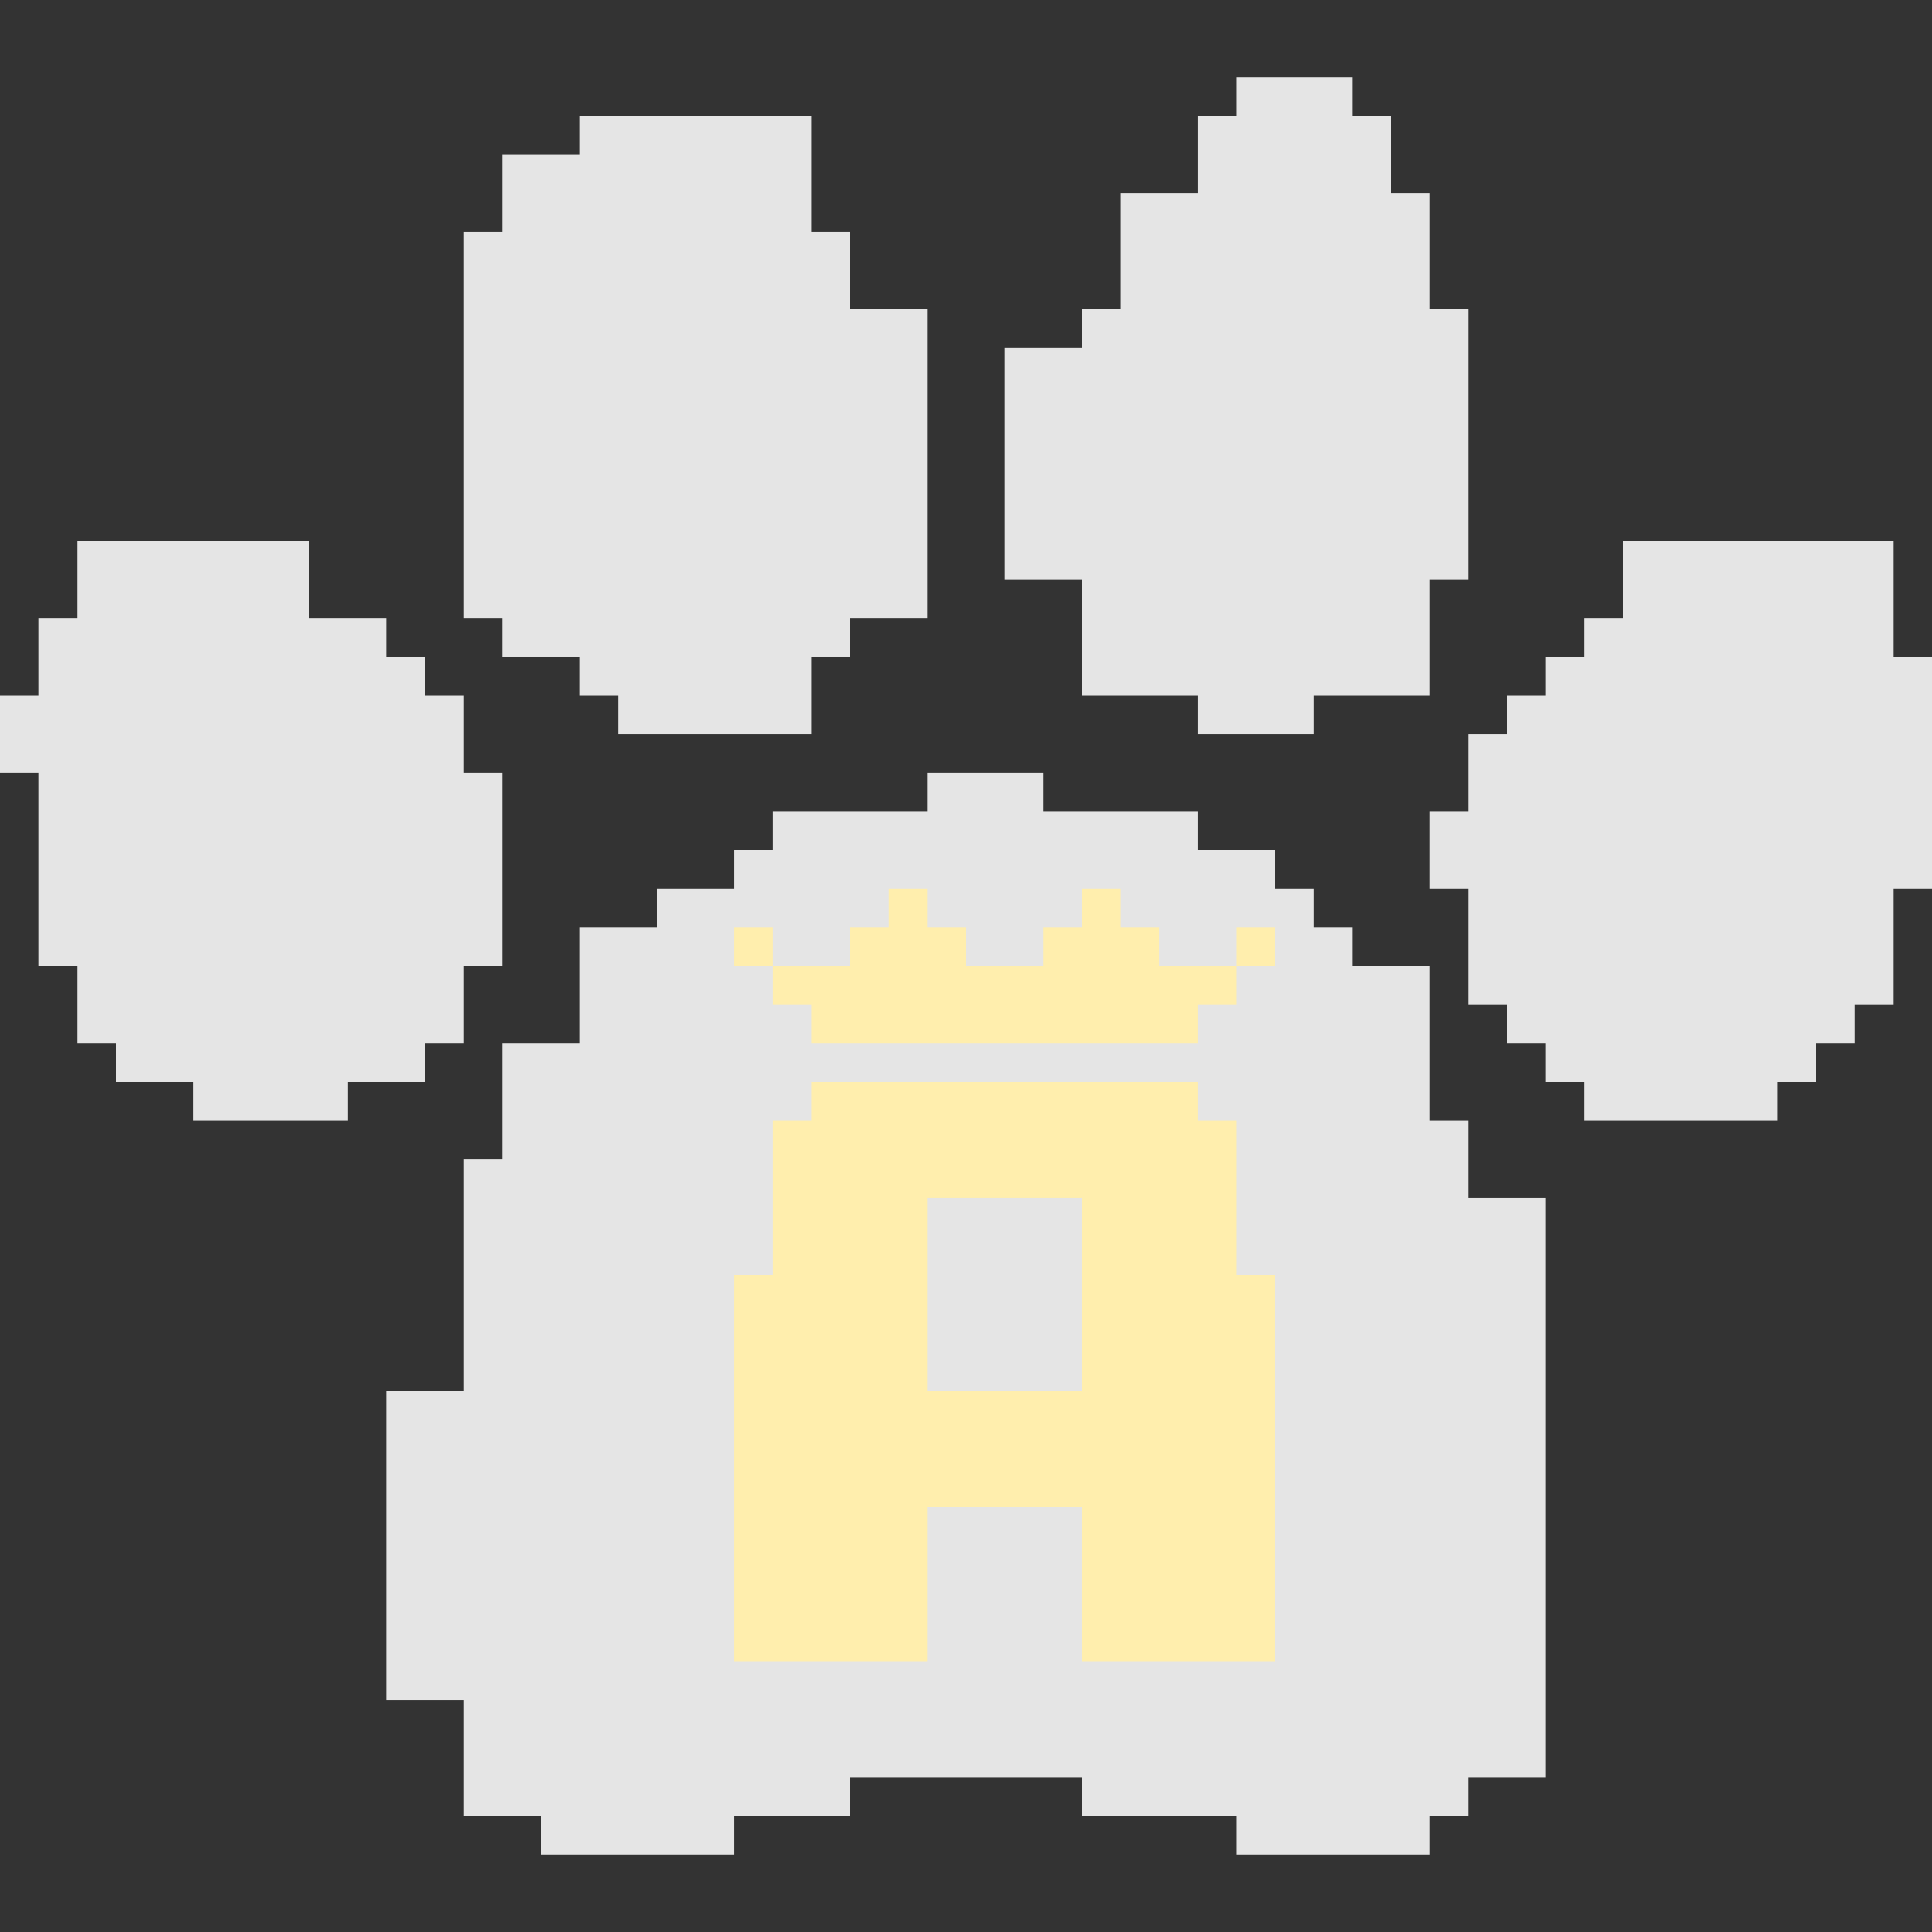 <?xml version="1.0" encoding="UTF-8" ?>
<svg version="1.1" width="50" height="50" xmlns="http://www.w3.org/2000/svg" shape-rendering="crispEdges">
<rect width="100%" height="100%" fill="#333333" stroke="none"/>
<rect x="32" y="2" width="1" height="1" fill="#E5E5E5" />
<rect x="33" y="2" width="1" height="1" fill="#E5E5E5" />
<rect x="34" y="2" width="1" height="1" fill="#E5E5E5" />
<rect x="15" y="3" width="1" height="1" fill="#E5E5E5" />
<rect x="16" y="3" width="1" height="1" fill="#E5E5E5" />
<rect x="17" y="3" width="1" height="1" fill="#E5E5E5" />
<rect x="18" y="3" width="1" height="1" fill="#E5E5E5" />
<rect x="19" y="3" width="1" height="1" fill="#E5E5E5" />
<rect x="20" y="3" width="1" height="1" fill="#E5E5E5" />
<rect x="31" y="3" width="1" height="1" fill="#E5E5E5" />
<rect x="32" y="3" width="1" height="1" fill="#E5E5E5" />
<rect x="33" y="3" width="1" height="1" fill="#E5E5E5" />
<rect x="34" y="3" width="1" height="1" fill="#E5E5E5" />
<rect x="35" y="3" width="1" height="1" fill="#E5E5E5" />
<rect x="13" y="4" width="1" height="1" fill="#E5E5E5" />
<rect x="14" y="4" width="1" height="1" fill="#E5E5E5" />
<rect x="15" y="4" width="1" height="1" fill="#E5E5E5" />
<rect x="16" y="4" width="1" height="1" fill="#E5E5E5" />
<rect x="17" y="4" width="1" height="1" fill="#E5E5E5" />
<rect x="18" y="4" width="1" height="1" fill="#E5E5E5" />
<rect x="19" y="4" width="1" height="1" fill="#E5E5E5" />
<rect x="20" y="4" width="1" height="1" fill="#E5E5E5" />
<rect x="31" y="4" width="1" height="1" fill="#E5E5E5" />
<rect x="32" y="4" width="1" height="1" fill="#E5E5E5" />
<rect x="33" y="4" width="1" height="1" fill="#E5E5E5" />
<rect x="34" y="4" width="1" height="1" fill="#E5E5E5" />
<rect x="35" y="4" width="1" height="1" fill="#E5E5E5" />
<rect x="13" y="5" width="1" height="1" fill="#E5E5E5" />
<rect x="14" y="5" width="1" height="1" fill="#E5E5E5" />
<rect x="15" y="5" width="1" height="1" fill="#E5E5E5" />
<rect x="16" y="5" width="1" height="1" fill="#E5E5E5" />
<rect x="17" y="5" width="1" height="1" fill="#E5E5E5" />
<rect x="18" y="5" width="1" height="1" fill="#E5E5E5" />
<rect x="19" y="5" width="1" height="1" fill="#E5E5E5" />
<rect x="20" y="5" width="1" height="1" fill="#E5E5E5" />
<rect x="29" y="5" width="1" height="1" fill="#E5E5E5" />
<rect x="30" y="5" width="1" height="1" fill="#E5E5E5" />
<rect x="31" y="5" width="1" height="1" fill="#E5E5E5" />
<rect x="32" y="5" width="1" height="1" fill="#E5E5E5" />
<rect x="33" y="5" width="1" height="1" fill="#E5E5E5" />
<rect x="34" y="5" width="1" height="1" fill="#E5E5E5" />
<rect x="35" y="5" width="1" height="1" fill="#E5E5E5" />
<rect x="36" y="5" width="1" height="1" fill="#E5E5E5" />
<rect x="12" y="6" width="1" height="1" fill="#E5E5E5" />
<rect x="13" y="6" width="1" height="1" fill="#E5E5E5" />
<rect x="14" y="6" width="1" height="1" fill="#E5E5E5" />
<rect x="15" y="6" width="1" height="1" fill="#E5E5E5" />
<rect x="16" y="6" width="1" height="1" fill="#E5E5E5" />
<rect x="17" y="6" width="1" height="1" fill="#E5E5E5" />
<rect x="18" y="6" width="1" height="1" fill="#E5E5E5" />
<rect x="19" y="6" width="1" height="1" fill="#E5E5E5" />
<rect x="20" y="6" width="1" height="1" fill="#E5E5E5" />
<rect x="21" y="6" width="1" height="1" fill="#E5E5E5" />
<rect x="29" y="6" width="1" height="1" fill="#E5E5E5" />
<rect x="30" y="6" width="1" height="1" fill="#E5E5E5" />
<rect x="31" y="6" width="1" height="1" fill="#E5E5E5" />
<rect x="32" y="6" width="1" height="1" fill="#E5E5E5" />
<rect x="33" y="6" width="1" height="1" fill="#E5E5E5" />
<rect x="34" y="6" width="1" height="1" fill="#E5E5E5" />
<rect x="35" y="6" width="1" height="1" fill="#E5E5E5" />
<rect x="36" y="6" width="1" height="1" fill="#E5E5E5" />
<rect x="12" y="7" width="1" height="1" fill="#E5E5E5" />
<rect x="13" y="7" width="1" height="1" fill="#E5E5E5" />
<rect x="14" y="7" width="1" height="1" fill="#E5E5E5" />
<rect x="15" y="7" width="1" height="1" fill="#E5E5E5" />
<rect x="16" y="7" width="1" height="1" fill="#E5E5E5" />
<rect x="17" y="7" width="1" height="1" fill="#E5E5E5" />
<rect x="18" y="7" width="1" height="1" fill="#E5E5E5" />
<rect x="19" y="7" width="1" height="1" fill="#E5E5E5" />
<rect x="20" y="7" width="1" height="1" fill="#E5E5E5" />
<rect x="21" y="7" width="1" height="1" fill="#E5E5E5" />
<rect x="29" y="7" width="1" height="1" fill="#E5E5E5" />
<rect x="30" y="7" width="1" height="1" fill="#E5E5E5" />
<rect x="31" y="7" width="1" height="1" fill="#E5E5E5" />
<rect x="32" y="7" width="1" height="1" fill="#E5E5E5" />
<rect x="33" y="7" width="1" height="1" fill="#E5E5E5" />
<rect x="34" y="7" width="1" height="1" fill="#E5E5E5" />
<rect x="35" y="7" width="1" height="1" fill="#E5E5E5" />
<rect x="36" y="7" width="1" height="1" fill="#E5E5E5" />
<rect x="12" y="8" width="1" height="1" fill="#E5E5E5" />
<rect x="13" y="8" width="1" height="1" fill="#E5E5E5" />
<rect x="14" y="8" width="1" height="1" fill="#E5E5E5" />
<rect x="15" y="8" width="1" height="1" fill="#E5E5E5" />
<rect x="16" y="8" width="1" height="1" fill="#E5E5E5" />
<rect x="17" y="8" width="1" height="1" fill="#E5E5E5" />
<rect x="18" y="8" width="1" height="1" fill="#E5E5E5" />
<rect x="19" y="8" width="1" height="1" fill="#E5E5E5" />
<rect x="20" y="8" width="1" height="1" fill="#E5E5E5" />
<rect x="21" y="8" width="1" height="1" fill="#E5E5E5" />
<rect x="22" y="8" width="1" height="1" fill="#E5E5E5" />
<rect x="23" y="8" width="1" height="1" fill="#E5E5E5" />
<rect x="28" y="8" width="1" height="1" fill="#E5E5E5" />
<rect x="29" y="8" width="1" height="1" fill="#E5E5E5" />
<rect x="30" y="8" width="1" height="1" fill="#E5E5E5" />
<rect x="31" y="8" width="1" height="1" fill="#E5E5E5" />
<rect x="32" y="8" width="1" height="1" fill="#E5E5E5" />
<rect x="33" y="8" width="1" height="1" fill="#E5E5E5" />
<rect x="34" y="8" width="1" height="1" fill="#E5E5E5" />
<rect x="35" y="8" width="1" height="1" fill="#E5E5E5" />
<rect x="36" y="8" width="1" height="1" fill="#E5E5E5" />
<rect x="37" y="8" width="1" height="1" fill="#E5E5E5" />
<rect x="12" y="9" width="1" height="1" fill="#E5E5E5" />
<rect x="13" y="9" width="1" height="1" fill="#E5E5E5" />
<rect x="14" y="9" width="1" height="1" fill="#E5E5E5" />
<rect x="15" y="9" width="1" height="1" fill="#E5E5E5" />
<rect x="16" y="9" width="1" height="1" fill="#E5E5E5" />
<rect x="17" y="9" width="1" height="1" fill="#E5E5E5" />
<rect x="18" y="9" width="1" height="1" fill="#E5E5E5" />
<rect x="19" y="9" width="1" height="1" fill="#E5E5E5" />
<rect x="20" y="9" width="1" height="1" fill="#E5E5E5" />
<rect x="21" y="9" width="1" height="1" fill="#E5E5E5" />
<rect x="22" y="9" width="1" height="1" fill="#E5E5E5" />
<rect x="23" y="9" width="1" height="1" fill="#E5E5E5" />
<rect x="26" y="9" width="1" height="1" fill="#E5E5E5" />
<rect x="27" y="9" width="1" height="1" fill="#E5E5E5" />
<rect x="28" y="9" width="1" height="1" fill="#E5E5E5" />
<rect x="29" y="9" width="1" height="1" fill="#E5E5E5" />
<rect x="30" y="9" width="1" height="1" fill="#E5E5E5" />
<rect x="31" y="9" width="1" height="1" fill="#E5E5E5" />
<rect x="32" y="9" width="1" height="1" fill="#E5E5E5" />
<rect x="33" y="9" width="1" height="1" fill="#E5E5E5" />
<rect x="34" y="9" width="1" height="1" fill="#E5E5E5" />
<rect x="35" y="9" width="1" height="1" fill="#E5E5E5" />
<rect x="36" y="9" width="1" height="1" fill="#E5E5E5" />
<rect x="37" y="9" width="1" height="1" fill="#E5E5E5" />
<rect x="12" y="10" width="1" height="1" fill="#E5E5E5" />
<rect x="13" y="10" width="1" height="1" fill="#E5E5E5" />
<rect x="14" y="10" width="1" height="1" fill="#E5E5E5" />
<rect x="15" y="10" width="1" height="1" fill="#E5E5E5" />
<rect x="16" y="10" width="1" height="1" fill="#E5E5E5" />
<rect x="17" y="10" width="1" height="1" fill="#E5E5E5" />
<rect x="18" y="10" width="1" height="1" fill="#E5E5E5" />
<rect x="19" y="10" width="1" height="1" fill="#E5E5E5" />
<rect x="20" y="10" width="1" height="1" fill="#E5E5E5" />
<rect x="21" y="10" width="1" height="1" fill="#E5E5E5" />
<rect x="22" y="10" width="1" height="1" fill="#E5E5E5" />
<rect x="23" y="10" width="1" height="1" fill="#E5E5E5" />
<rect x="26" y="10" width="1" height="1" fill="#E5E5E5" />
<rect x="27" y="10" width="1" height="1" fill="#E5E5E5" />
<rect x="28" y="10" width="1" height="1" fill="#E5E5E5" />
<rect x="29" y="10" width="1" height="1" fill="#E5E5E5" />
<rect x="30" y="10" width="1" height="1" fill="#E5E5E5" />
<rect x="31" y="10" width="1" height="1" fill="#E5E5E5" />
<rect x="32" y="10" width="1" height="1" fill="#E5E5E5" />
<rect x="33" y="10" width="1" height="1" fill="#E5E5E5" />
<rect x="34" y="10" width="1" height="1" fill="#E5E5E5" />
<rect x="35" y="10" width="1" height="1" fill="#E5E5E5" />
<rect x="36" y="10" width="1" height="1" fill="#E5E5E5" />
<rect x="37" y="10" width="1" height="1" fill="#E5E5E5" />
<rect x="12" y="11" width="1" height="1" fill="#E5E5E5" />
<rect x="13" y="11" width="1" height="1" fill="#E5E5E5" />
<rect x="14" y="11" width="1" height="1" fill="#E5E5E5" />
<rect x="15" y="11" width="1" height="1" fill="#E5E5E5" />
<rect x="16" y="11" width="1" height="1" fill="#E5E5E5" />
<rect x="17" y="11" width="1" height="1" fill="#E5E5E5" />
<rect x="18" y="11" width="1" height="1" fill="#E5E5E5" />
<rect x="19" y="11" width="1" height="1" fill="#E5E5E5" />
<rect x="20" y="11" width="1" height="1" fill="#E5E5E5" />
<rect x="21" y="11" width="1" height="1" fill="#E5E5E5" />
<rect x="22" y="11" width="1" height="1" fill="#E5E5E5" />
<rect x="23" y="11" width="1" height="1" fill="#E5E5E5" />
<rect x="26" y="11" width="1" height="1" fill="#E5E5E5" />
<rect x="27" y="11" width="1" height="1" fill="#E5E5E5" />
<rect x="28" y="11" width="1" height="1" fill="#E5E5E5" />
<rect x="29" y="11" width="1" height="1" fill="#E5E5E5" />
<rect x="30" y="11" width="1" height="1" fill="#E5E5E5" />
<rect x="31" y="11" width="1" height="1" fill="#E5E5E5" />
<rect x="32" y="11" width="1" height="1" fill="#E5E5E5" />
<rect x="33" y="11" width="1" height="1" fill="#E5E5E5" />
<rect x="34" y="11" width="1" height="1" fill="#E5E5E5" />
<rect x="35" y="11" width="1" height="1" fill="#E5E5E5" />
<rect x="36" y="11" width="1" height="1" fill="#E5E5E5" />
<rect x="37" y="11" width="1" height="1" fill="#E5E5E5" />
<rect x="12" y="12" width="1" height="1" fill="#E5E5E5" />
<rect x="13" y="12" width="1" height="1" fill="#E5E5E5" />
<rect x="14" y="12" width="1" height="1" fill="#E5E5E5" />
<rect x="15" y="12" width="1" height="1" fill="#E5E5E5" />
<rect x="16" y="12" width="1" height="1" fill="#E5E5E5" />
<rect x="17" y="12" width="1" height="1" fill="#E5E5E5" />
<rect x="18" y="12" width="1" height="1" fill="#E5E5E5" />
<rect x="19" y="12" width="1" height="1" fill="#E5E5E5" />
<rect x="20" y="12" width="1" height="1" fill="#E5E5E5" />
<rect x="21" y="12" width="1" height="1" fill="#E5E5E5" />
<rect x="22" y="12" width="1" height="1" fill="#E5E5E5" />
<rect x="23" y="12" width="1" height="1" fill="#E5E5E5" />
<rect x="26" y="12" width="1" height="1" fill="#E5E5E5" />
<rect x="27" y="12" width="1" height="1" fill="#E5E5E5" />
<rect x="28" y="12" width="1" height="1" fill="#E5E5E5" />
<rect x="29" y="12" width="1" height="1" fill="#E5E5E5" />
<rect x="30" y="12" width="1" height="1" fill="#E5E5E5" />
<rect x="31" y="12" width="1" height="1" fill="#E5E5E5" />
<rect x="32" y="12" width="1" height="1" fill="#E5E5E5" />
<rect x="33" y="12" width="1" height="1" fill="#E5E5E5" />
<rect x="34" y="12" width="1" height="1" fill="#E5E5E5" />
<rect x="35" y="12" width="1" height="1" fill="#E5E5E5" />
<rect x="36" y="12" width="1" height="1" fill="#E5E5E5" />
<rect x="37" y="12" width="1" height="1" fill="#E5E5E5" />
<rect x="12" y="13" width="1" height="1" fill="#E5E5E5" />
<rect x="13" y="13" width="1" height="1" fill="#E5E5E5" />
<rect x="14" y="13" width="1" height="1" fill="#E5E5E5" />
<rect x="15" y="13" width="1" height="1" fill="#E5E5E5" />
<rect x="16" y="13" width="1" height="1" fill="#E5E5E5" />
<rect x="17" y="13" width="1" height="1" fill="#E5E5E5" />
<rect x="18" y="13" width="1" height="1" fill="#E5E5E5" />
<rect x="19" y="13" width="1" height="1" fill="#E5E5E5" />
<rect x="20" y="13" width="1" height="1" fill="#E5E5E5" />
<rect x="21" y="13" width="1" height="1" fill="#E5E5E5" />
<rect x="22" y="13" width="1" height="1" fill="#E5E5E5" />
<rect x="23" y="13" width="1" height="1" fill="#E5E5E5" />
<rect x="26" y="13" width="1" height="1" fill="#E5E5E5" />
<rect x="27" y="13" width="1" height="1" fill="#E5E5E5" />
<rect x="28" y="13" width="1" height="1" fill="#E5E5E5" />
<rect x="29" y="13" width="1" height="1" fill="#E5E5E5" />
<rect x="30" y="13" width="1" height="1" fill="#E5E5E5" />
<rect x="31" y="13" width="1" height="1" fill="#E5E5E5" />
<rect x="32" y="13" width="1" height="1" fill="#E5E5E5" />
<rect x="33" y="13" width="1" height="1" fill="#E5E5E5" />
<rect x="34" y="13" width="1" height="1" fill="#E5E5E5" />
<rect x="35" y="13" width="1" height="1" fill="#E5E5E5" />
<rect x="36" y="13" width="1" height="1" fill="#E5E5E5" />
<rect x="37" y="13" width="1" height="1" fill="#E5E5E5" />
<rect x="2" y="14" width="1" height="1" fill="#E5E5E5" />
<rect x="3" y="14" width="1" height="1" fill="#E5E5E5" />
<rect x="4" y="14" width="1" height="1" fill="#E5E5E5" />
<rect x="5" y="14" width="1" height="1" fill="#E5E5E5" />
<rect x="6" y="14" width="1" height="1" fill="#E5E5E5" />
<rect x="7" y="14" width="1" height="1" fill="#E5E5E5" />
<rect x="12" y="14" width="1" height="1" fill="#E5E5E5" />
<rect x="13" y="14" width="1" height="1" fill="#E5E5E5" />
<rect x="14" y="14" width="1" height="1" fill="#E5E5E5" />
<rect x="15" y="14" width="1" height="1" fill="#E5E5E5" />
<rect x="16" y="14" width="1" height="1" fill="#E5E5E5" />
<rect x="17" y="14" width="1" height="1" fill="#E5E5E5" />
<rect x="18" y="14" width="1" height="1" fill="#E5E5E5" />
<rect x="19" y="14" width="1" height="1" fill="#E5E5E5" />
<rect x="20" y="14" width="1" height="1" fill="#E5E5E5" />
<rect x="21" y="14" width="1" height="1" fill="#E5E5E5" />
<rect x="22" y="14" width="1" height="1" fill="#E5E5E5" />
<rect x="23" y="14" width="1" height="1" fill="#E5E5E5" />
<rect x="26" y="14" width="1" height="1" fill="#E5E5E5" />
<rect x="27" y="14" width="1" height="1" fill="#E5E5E5" />
<rect x="28" y="14" width="1" height="1" fill="#E5E5E5" />
<rect x="29" y="14" width="1" height="1" fill="#E5E5E5" />
<rect x="30" y="14" width="1" height="1" fill="#E5E5E5" />
<rect x="31" y="14" width="1" height="1" fill="#E5E5E5" />
<rect x="32" y="14" width="1" height="1" fill="#E5E5E5" />
<rect x="33" y="14" width="1" height="1" fill="#E5E5E5" />
<rect x="34" y="14" width="1" height="1" fill="#E5E5E5" />
<rect x="35" y="14" width="1" height="1" fill="#E5E5E5" />
<rect x="36" y="14" width="1" height="1" fill="#E5E5E5" />
<rect x="37" y="14" width="1" height="1" fill="#E5E5E5" />
<rect x="42" y="14" width="1" height="1" fill="#E5E5E5" />
<rect x="43" y="14" width="1" height="1" fill="#E5E5E5" />
<rect x="44" y="14" width="1" height="1" fill="#E5E5E5" />
<rect x="45" y="14" width="1" height="1" fill="#E5E5E5" />
<rect x="46" y="14" width="1" height="1" fill="#E5E5E5" />
<rect x="47" y="14" width="1" height="1" fill="#E5E5E5" />
<rect x="48" y="14" width="1" height="1" fill="#E5E5E5" />
<rect x="2" y="15" width="1" height="1" fill="#E5E5E5" />
<rect x="3" y="15" width="1" height="1" fill="#E5E5E5" />
<rect x="4" y="15" width="1" height="1" fill="#E5E5E5" />
<rect x="5" y="15" width="1" height="1" fill="#E5E5E5" />
<rect x="6" y="15" width="1" height="1" fill="#E5E5E5" />
<rect x="7" y="15" width="1" height="1" fill="#E5E5E5" />
<rect x="12" y="15" width="1" height="1" fill="#E5E5E5" />
<rect x="13" y="15" width="1" height="1" fill="#E5E5E5" />
<rect x="14" y="15" width="1" height="1" fill="#E5E5E5" />
<rect x="15" y="15" width="1" height="1" fill="#E5E5E5" />
<rect x="16" y="15" width="1" height="1" fill="#E5E5E5" />
<rect x="17" y="15" width="1" height="1" fill="#E5E5E5" />
<rect x="18" y="15" width="1" height="1" fill="#E5E5E5" />
<rect x="19" y="15" width="1" height="1" fill="#E5E5E5" />
<rect x="20" y="15" width="1" height="1" fill="#E5E5E5" />
<rect x="21" y="15" width="1" height="1" fill="#E5E5E5" />
<rect x="22" y="15" width="1" height="1" fill="#E5E5E5" />
<rect x="23" y="15" width="1" height="1" fill="#E5E5E5" />
<rect x="28" y="15" width="1" height="1" fill="#E5E5E5" />
<rect x="29" y="15" width="1" height="1" fill="#E5E5E5" />
<rect x="30" y="15" width="1" height="1" fill="#E5E5E5" />
<rect x="31" y="15" width="1" height="1" fill="#E5E5E5" />
<rect x="32" y="15" width="1" height="1" fill="#E5E5E5" />
<rect x="33" y="15" width="1" height="1" fill="#E5E5E5" />
<rect x="34" y="15" width="1" height="1" fill="#E5E5E5" />
<rect x="35" y="15" width="1" height="1" fill="#E5E5E5" />
<rect x="36" y="15" width="1" height="1" fill="#E5E5E5" />
<rect x="42" y="15" width="1" height="1" fill="#E5E5E5" />
<rect x="43" y="15" width="1" height="1" fill="#E5E5E5" />
<rect x="44" y="15" width="1" height="1" fill="#E5E5E5" />
<rect x="45" y="15" width="1" height="1" fill="#E5E5E5" />
<rect x="46" y="15" width="1" height="1" fill="#E5E5E5" />
<rect x="47" y="15" width="1" height="1" fill="#E5E5E5" />
<rect x="48" y="15" width="1" height="1" fill="#E5E5E5" />
<rect x="1" y="16" width="1" height="1" fill="#E5E5E5" />
<rect x="2" y="16" width="1" height="1" fill="#E5E5E5" />
<rect x="3" y="16" width="1" height="1" fill="#E5E5E5" />
<rect x="4" y="16" width="1" height="1" fill="#E5E5E5" />
<rect x="5" y="16" width="1" height="1" fill="#E5E5E5" />
<rect x="6" y="16" width="1" height="1" fill="#E5E5E5" />
<rect x="7" y="16" width="1" height="1" fill="#E5E5E5" />
<rect x="8" y="16" width="1" height="1" fill="#E5E5E5" />
<rect x="9" y="16" width="1" height="1" fill="#E5E5E5" />
<rect x="13" y="16" width="1" height="1" fill="#E5E5E5" />
<rect x="14" y="16" width="1" height="1" fill="#E5E5E5" />
<rect x="15" y="16" width="1" height="1" fill="#E5E5E5" />
<rect x="16" y="16" width="1" height="1" fill="#E5E5E5" />
<rect x="17" y="16" width="1" height="1" fill="#E5E5E5" />
<rect x="18" y="16" width="1" height="1" fill="#E5E5E5" />
<rect x="19" y="16" width="1" height="1" fill="#E5E5E5" />
<rect x="20" y="16" width="1" height="1" fill="#E5E5E5" />
<rect x="21" y="16" width="1" height="1" fill="#E5E5E5" />
<rect x="28" y="16" width="1" height="1" fill="#E5E5E5" />
<rect x="29" y="16" width="1" height="1" fill="#E5E5E5" />
<rect x="30" y="16" width="1" height="1" fill="#E5E5E5" />
<rect x="31" y="16" width="1" height="1" fill="#E5E5E5" />
<rect x="32" y="16" width="1" height="1" fill="#E5E5E5" />
<rect x="33" y="16" width="1" height="1" fill="#E5E5E5" />
<rect x="34" y="16" width="1" height="1" fill="#E5E5E5" />
<rect x="35" y="16" width="1" height="1" fill="#E5E5E5" />
<rect x="36" y="16" width="1" height="1" fill="#E5E5E5" />
<rect x="41" y="16" width="1" height="1" fill="#E5E5E5" />
<rect x="42" y="16" width="1" height="1" fill="#E5E5E5" />
<rect x="43" y="16" width="1" height="1" fill="#E5E5E5" />
<rect x="44" y="16" width="1" height="1" fill="#E5E5E5" />
<rect x="45" y="16" width="1" height="1" fill="#E5E5E5" />
<rect x="46" y="16" width="1" height="1" fill="#E5E5E5" />
<rect x="47" y="16" width="1" height="1" fill="#E5E5E5" />
<rect x="48" y="16" width="1" height="1" fill="#E5E5E5" />
<rect x="1" y="17" width="1" height="1" fill="#E5E5E5" />
<rect x="2" y="17" width="1" height="1" fill="#E5E5E5" />
<rect x="3" y="17" width="1" height="1" fill="#E5E5E5" />
<rect x="4" y="17" width="1" height="1" fill="#E5E5E5" />
<rect x="5" y="17" width="1" height="1" fill="#E5E5E5" />
<rect x="6" y="17" width="1" height="1" fill="#E5E5E5" />
<rect x="7" y="17" width="1" height="1" fill="#E5E5E5" />
<rect x="8" y="17" width="1" height="1" fill="#E5E5E5" />
<rect x="9" y="17" width="1" height="1" fill="#E5E5E5" />
<rect x="10" y="17" width="1" height="1" fill="#E5E5E5" />
<rect x="15" y="17" width="1" height="1" fill="#E5E5E5" />
<rect x="16" y="17" width="1" height="1" fill="#E5E5E5" />
<rect x="17" y="17" width="1" height="1" fill="#E5E5E5" />
<rect x="18" y="17" width="1" height="1" fill="#E5E5E5" />
<rect x="19" y="17" width="1" height="1" fill="#E5E5E5" />
<rect x="20" y="17" width="1" height="1" fill="#E5E5E5" />
<rect x="28" y="17" width="1" height="1" fill="#E5E5E5" />
<rect x="29" y="17" width="1" height="1" fill="#E5E5E5" />
<rect x="30" y="17" width="1" height="1" fill="#E5E5E5" />
<rect x="31" y="17" width="1" height="1" fill="#E5E5E5" />
<rect x="32" y="17" width="1" height="1" fill="#E5E5E5" />
<rect x="33" y="17" width="1" height="1" fill="#E5E5E5" />
<rect x="34" y="17" width="1" height="1" fill="#E5E5E5" />
<rect x="35" y="17" width="1" height="1" fill="#E5E5E5" />
<rect x="36" y="17" width="1" height="1" fill="#E5E5E5" />
<rect x="40" y="17" width="1" height="1" fill="#E5E5E5" />
<rect x="41" y="17" width="1" height="1" fill="#E5E5E5" />
<rect x="42" y="17" width="1" height="1" fill="#E5E5E5" />
<rect x="43" y="17" width="1" height="1" fill="#E5E5E5" />
<rect x="44" y="17" width="1" height="1" fill="#E5E5E5" />
<rect x="45" y="17" width="1" height="1" fill="#E5E5E5" />
<rect x="46" y="17" width="1" height="1" fill="#E5E5E5" />
<rect x="47" y="17" width="1" height="1" fill="#E5E5E5" />
<rect x="48" y="17" width="1" height="1" fill="#E5E5E5" />
<rect x="49" y="17" width="1" height="1" fill="#E5E5E5" />
<rect x="0" y="18" width="1" height="1" fill="#E5E5E5" />
<rect x="1" y="18" width="1" height="1" fill="#E5E5E5" />
<rect x="2" y="18" width="1" height="1" fill="#E5E5E5" />
<rect x="3" y="18" width="1" height="1" fill="#E5E5E5" />
<rect x="4" y="18" width="1" height="1" fill="#E5E5E5" />
<rect x="5" y="18" width="1" height="1" fill="#E5E5E5" />
<rect x="6" y="18" width="1" height="1" fill="#E5E5E5" />
<rect x="7" y="18" width="1" height="1" fill="#E5E5E5" />
<rect x="8" y="18" width="1" height="1" fill="#E5E5E5" />
<rect x="9" y="18" width="1" height="1" fill="#E5E5E5" />
<rect x="10" y="18" width="1" height="1" fill="#E5E5E5" />
<rect x="11" y="18" width="1" height="1" fill="#E5E5E5" />
<rect x="16" y="18" width="1" height="1" fill="#E5E5E5" />
<rect x="17" y="18" width="1" height="1" fill="#E5E5E5" />
<rect x="18" y="18" width="1" height="1" fill="#E5E5E5" />
<rect x="19" y="18" width="1" height="1" fill="#E5E5E5" />
<rect x="20" y="18" width="1" height="1" fill="#E5E5E5" />
<rect x="31" y="18" width="1" height="1" fill="#E5E5E5" />
<rect x="32" y="18" width="1" height="1" fill="#E5E5E5" />
<rect x="33" y="18" width="1" height="1" fill="#E5E5E5" />
<rect x="39" y="18" width="1" height="1" fill="#E5E5E5" />
<rect x="40" y="18" width="1" height="1" fill="#E5E5E5" />
<rect x="41" y="18" width="1" height="1" fill="#E5E5E5" />
<rect x="42" y="18" width="1" height="1" fill="#E5E5E5" />
<rect x="43" y="18" width="1" height="1" fill="#E5E5E5" />
<rect x="44" y="18" width="1" height="1" fill="#E5E5E5" />
<rect x="45" y="18" width="1" height="1" fill="#E5E5E5" />
<rect x="46" y="18" width="1" height="1" fill="#E5E5E5" />
<rect x="47" y="18" width="1" height="1" fill="#E5E5E5" />
<rect x="48" y="18" width="1" height="1" fill="#E5E5E5" />
<rect x="49" y="18" width="1" height="1" fill="#E5E5E5" />
<rect x="0" y="19" width="1" height="1" fill="#E5E5E5" />
<rect x="1" y="19" width="1" height="1" fill="#E5E5E5" />
<rect x="2" y="19" width="1" height="1" fill="#E5E5E5" />
<rect x="3" y="19" width="1" height="1" fill="#E5E5E5" />
<rect x="4" y="19" width="1" height="1" fill="#E5E5E5" />
<rect x="5" y="19" width="1" height="1" fill="#E5E5E5" />
<rect x="6" y="19" width="1" height="1" fill="#E5E5E5" />
<rect x="7" y="19" width="1" height="1" fill="#E5E5E5" />
<rect x="8" y="19" width="1" height="1" fill="#E5E5E5" />
<rect x="9" y="19" width="1" height="1" fill="#E5E5E5" />
<rect x="10" y="19" width="1" height="1" fill="#E5E5E5" />
<rect x="11" y="19" width="1" height="1" fill="#E5E5E5" />
<rect x="38" y="19" width="1" height="1" fill="#E5E5E5" />
<rect x="39" y="19" width="1" height="1" fill="#E5E5E5" />
<rect x="40" y="19" width="1" height="1" fill="#E5E5E5" />
<rect x="41" y="19" width="1" height="1" fill="#E5E5E5" />
<rect x="42" y="19" width="1" height="1" fill="#E5E5E5" />
<rect x="43" y="19" width="1" height="1" fill="#E5E5E5" />
<rect x="44" y="19" width="1" height="1" fill="#E5E5E5" />
<rect x="45" y="19" width="1" height="1" fill="#E5E5E5" />
<rect x="46" y="19" width="1" height="1" fill="#E5E5E5" />
<rect x="47" y="19" width="1" height="1" fill="#E5E5E5" />
<rect x="48" y="19" width="1" height="1" fill="#E5E5E5" />
<rect x="49" y="19" width="1" height="1" fill="#E5E5E5" />
<rect x="1" y="20" width="1" height="1" fill="#E5E5E5" />
<rect x="2" y="20" width="1" height="1" fill="#E5E5E5" />
<rect x="3" y="20" width="1" height="1" fill="#E5E5E5" />
<rect x="4" y="20" width="1" height="1" fill="#E5E5E5" />
<rect x="5" y="20" width="1" height="1" fill="#E5E5E5" />
<rect x="6" y="20" width="1" height="1" fill="#E5E5E5" />
<rect x="7" y="20" width="1" height="1" fill="#E5E5E5" />
<rect x="8" y="20" width="1" height="1" fill="#E5E5E5" />
<rect x="9" y="20" width="1" height="1" fill="#E5E5E5" />
<rect x="10" y="20" width="1" height="1" fill="#E5E5E5" />
<rect x="11" y="20" width="1" height="1" fill="#E5E5E5" />
<rect x="12" y="20" width="1" height="1" fill="#E5E5E5" />
<rect x="24" y="20" width="1" height="1" fill="#E5E5E5" />
<rect x="25" y="20" width="1" height="1" fill="#E5E5E5" />
<rect x="26" y="20" width="1" height="1" fill="#E5E5E5" />
<rect x="38" y="20" width="1" height="1" fill="#E5E5E5" />
<rect x="39" y="20" width="1" height="1" fill="#E5E5E5" />
<rect x="40" y="20" width="1" height="1" fill="#E5E5E5" />
<rect x="41" y="20" width="1" height="1" fill="#E5E5E5" />
<rect x="42" y="20" width="1" height="1" fill="#E5E5E5" />
<rect x="43" y="20" width="1" height="1" fill="#E5E5E5" />
<rect x="44" y="20" width="1" height="1" fill="#E5E5E5" />
<rect x="45" y="20" width="1" height="1" fill="#E5E5E5" />
<rect x="46" y="20" width="1" height="1" fill="#E5E5E5" />
<rect x="47" y="20" width="1" height="1" fill="#E5E5E5" />
<rect x="48" y="20" width="1" height="1" fill="#E5E5E5" />
<rect x="49" y="20" width="1" height="1" fill="#E5E5E5" />
<rect x="1" y="21" width="1" height="1" fill="#E5E5E5" />
<rect x="2" y="21" width="1" height="1" fill="#E5E5E5" />
<rect x="3" y="21" width="1" height="1" fill="#E5E5E5" />
<rect x="4" y="21" width="1" height="1" fill="#E5E5E5" />
<rect x="5" y="21" width="1" height="1" fill="#E5E5E5" />
<rect x="6" y="21" width="1" height="1" fill="#E5E5E5" />
<rect x="7" y="21" width="1" height="1" fill="#E5E5E5" />
<rect x="8" y="21" width="1" height="1" fill="#E5E5E5" />
<rect x="9" y="21" width="1" height="1" fill="#E5E5E5" />
<rect x="10" y="21" width="1" height="1" fill="#E5E5E5" />
<rect x="11" y="21" width="1" height="1" fill="#E5E5E5" />
<rect x="12" y="21" width="1" height="1" fill="#E5E5E5" />
<rect x="20" y="21" width="1" height="1" fill="#E5E5E5" />
<rect x="21" y="21" width="1" height="1" fill="#E5E5E5" />
<rect x="22" y="21" width="1" height="1" fill="#E5E5E5" />
<rect x="23" y="21" width="1" height="1" fill="#E5E5E5" />
<rect x="24" y="21" width="1" height="1" fill="#E5E5E5" />
<rect x="25" y="21" width="1" height="1" fill="#E5E5E5" />
<rect x="26" y="21" width="1" height="1" fill="#E5E5E5" />
<rect x="27" y="21" width="1" height="1" fill="#E5E5E5" />
<rect x="28" y="21" width="1" height="1" fill="#E5E5E5" />
<rect x="29" y="21" width="1" height="1" fill="#E5E5E5" />
<rect x="30" y="21" width="1" height="1" fill="#E5E5E5" />
<rect x="37" y="21" width="1" height="1" fill="#E5E5E5" />
<rect x="38" y="21" width="1" height="1" fill="#E5E5E5" />
<rect x="39" y="21" width="1" height="1" fill="#E5E5E5" />
<rect x="40" y="21" width="1" height="1" fill="#E5E5E5" />
<rect x="41" y="21" width="1" height="1" fill="#E5E5E5" />
<rect x="42" y="21" width="1" height="1" fill="#E5E5E5" />
<rect x="43" y="21" width="1" height="1" fill="#E5E5E5" />
<rect x="44" y="21" width="1" height="1" fill="#E5E5E5" />
<rect x="45" y="21" width="1" height="1" fill="#E5E5E5" />
<rect x="46" y="21" width="1" height="1" fill="#E5E5E5" />
<rect x="47" y="21" width="1" height="1" fill="#E5E5E5" />
<rect x="48" y="21" width="1" height="1" fill="#E5E5E5" />
<rect x="49" y="21" width="1" height="1" fill="#E5E5E5" />
<rect x="1" y="22" width="1" height="1" fill="#E5E5E5" />
<rect x="2" y="22" width="1" height="1" fill="#E5E5E5" />
<rect x="3" y="22" width="1" height="1" fill="#E5E5E5" />
<rect x="4" y="22" width="1" height="1" fill="#E5E5E5" />
<rect x="5" y="22" width="1" height="1" fill="#E5E5E5" />
<rect x="6" y="22" width="1" height="1" fill="#E5E5E5" />
<rect x="7" y="22" width="1" height="1" fill="#E5E5E5" />
<rect x="8" y="22" width="1" height="1" fill="#E5E5E5" />
<rect x="9" y="22" width="1" height="1" fill="#E5E5E5" />
<rect x="10" y="22" width="1" height="1" fill="#E5E5E5" />
<rect x="11" y="22" width="1" height="1" fill="#E5E5E5" />
<rect x="12" y="22" width="1" height="1" fill="#E5E5E5" />
<rect x="19" y="22" width="1" height="1" fill="#E5E5E5" />
<rect x="20" y="22" width="1" height="1" fill="#E5E5E5" />
<rect x="21" y="22" width="1" height="1" fill="#E5E5E5" />
<rect x="22" y="22" width="1" height="1" fill="#E5E5E5" />
<rect x="23" y="22" width="1" height="1" fill="#E5E5E5" />
<rect x="24" y="22" width="1" height="1" fill="#E5E5E5" />
<rect x="25" y="22" width="1" height="1" fill="#E5E5E5" />
<rect x="26" y="22" width="1" height="1" fill="#E5E5E5" />
<rect x="27" y="22" width="1" height="1" fill="#E5E5E5" />
<rect x="28" y="22" width="1" height="1" fill="#E5E5E5" />
<rect x="29" y="22" width="1" height="1" fill="#E5E5E5" />
<rect x="30" y="22" width="1" height="1" fill="#E5E5E5" />
<rect x="31" y="22" width="1" height="1" fill="#E5E5E5" />
<rect x="32" y="22" width="1" height="1" fill="#E5E5E5" />
<rect x="37" y="22" width="1" height="1" fill="#E5E5E5" />
<rect x="38" y="22" width="1" height="1" fill="#E5E5E5" />
<rect x="39" y="22" width="1" height="1" fill="#E5E5E5" />
<rect x="40" y="22" width="1" height="1" fill="#E5E5E5" />
<rect x="41" y="22" width="1" height="1" fill="#E5E5E5" />
<rect x="42" y="22" width="1" height="1" fill="#E5E5E5" />
<rect x="43" y="22" width="1" height="1" fill="#E5E5E5" />
<rect x="44" y="22" width="1" height="1" fill="#E5E5E5" />
<rect x="45" y="22" width="1" height="1" fill="#E5E5E5" />
<rect x="46" y="22" width="1" height="1" fill="#E5E5E5" />
<rect x="47" y="22" width="1" height="1" fill="#E5E5E5" />
<rect x="48" y="22" width="1" height="1" fill="#E5E5E5" />
<rect x="49" y="22" width="1" height="1" fill="#E5E5E5" />
<rect x="1" y="23" width="1" height="1" fill="#E5E5E5" />
<rect x="2" y="23" width="1" height="1" fill="#E5E5E5" />
<rect x="3" y="23" width="1" height="1" fill="#E5E5E5" />
<rect x="4" y="23" width="1" height="1" fill="#E5E5E5" />
<rect x="5" y="23" width="1" height="1" fill="#E5E5E5" />
<rect x="6" y="23" width="1" height="1" fill="#E5E5E5" />
<rect x="7" y="23" width="1" height="1" fill="#E5E5E5" />
<rect x="8" y="23" width="1" height="1" fill="#E5E5E5" />
<rect x="9" y="23" width="1" height="1" fill="#E5E5E5" />
<rect x="10" y="23" width="1" height="1" fill="#E5E5E5" />
<rect x="11" y="23" width="1" height="1" fill="#E5E5E5" />
<rect x="12" y="23" width="1" height="1" fill="#E5E5E5" />
<rect x="17" y="23" width="1" height="1" fill="#E5E5E5" />
<rect x="18" y="23" width="1" height="1" fill="#E5E5E5" />
<rect x="19" y="23" width="1" height="1" fill="#E5E5E5" />
<rect x="20" y="23" width="1" height="1" fill="#E5E5E5" />
<rect x="21" y="23" width="1" height="1" fill="#E5E5E5" />
<rect x="22" y="23" width="1" height="1" fill="#E5E5E5" />
<rect x="23" y="23" width="1" height="1" fill="#FFEEAD" />
<rect x="24" y="23" width="1" height="1" fill="#E5E5E5" />
<rect x="25" y="23" width="1" height="1" fill="#E5E5E5" />
<rect x="26" y="23" width="1" height="1" fill="#E5E5E5" />
<rect x="27" y="23" width="1" height="1" fill="#E5E5E5" />
<rect x="28" y="23" width="1" height="1" fill="#FFEEAD" />
<rect x="29" y="23" width="1" height="1" fill="#E5E5E5" />
<rect x="30" y="23" width="1" height="1" fill="#E5E5E5" />
<rect x="31" y="23" width="1" height="1" fill="#E5E5E5" />
<rect x="32" y="23" width="1" height="1" fill="#E5E5E5" />
<rect x="33" y="23" width="1" height="1" fill="#E5E5E5" />
<rect x="38" y="23" width="1" height="1" fill="#E5E5E5" />
<rect x="39" y="23" width="1" height="1" fill="#E5E5E5" />
<rect x="40" y="23" width="1" height="1" fill="#E5E5E5" />
<rect x="41" y="23" width="1" height="1" fill="#E5E5E5" />
<rect x="42" y="23" width="1" height="1" fill="#E5E5E5" />
<rect x="43" y="23" width="1" height="1" fill="#E5E5E5" />
<rect x="44" y="23" width="1" height="1" fill="#E5E5E5" />
<rect x="45" y="23" width="1" height="1" fill="#E5E5E5" />
<rect x="46" y="23" width="1" height="1" fill="#E5E5E5" />
<rect x="47" y="23" width="1" height="1" fill="#E5E5E5" />
<rect x="48" y="23" width="1" height="1" fill="#E5E5E5" />
<rect x="1" y="24" width="1" height="1" fill="#E5E5E5" />
<rect x="2" y="24" width="1" height="1" fill="#E5E5E5" />
<rect x="3" y="24" width="1" height="1" fill="#E5E5E5" />
<rect x="4" y="24" width="1" height="1" fill="#E5E5E5" />
<rect x="5" y="24" width="1" height="1" fill="#E5E5E5" />
<rect x="6" y="24" width="1" height="1" fill="#E5E5E5" />
<rect x="7" y="24" width="1" height="1" fill="#E5E5E5" />
<rect x="8" y="24" width="1" height="1" fill="#E5E5E5" />
<rect x="9" y="24" width="1" height="1" fill="#E5E5E5" />
<rect x="10" y="24" width="1" height="1" fill="#E5E5E5" />
<rect x="11" y="24" width="1" height="1" fill="#E5E5E5" />
<rect x="12" y="24" width="1" height="1" fill="#E5E5E5" />
<rect x="15" y="24" width="1" height="1" fill="#E5E5E5" />
<rect x="16" y="24" width="1" height="1" fill="#E5E5E5" />
<rect x="17" y="24" width="1" height="1" fill="#E5E5E5" />
<rect x="18" y="24" width="1" height="1" fill="#E5E5E5" />
<rect x="19" y="24" width="1" height="1" fill="#FFEEAD" />
<rect x="20" y="24" width="1" height="1" fill="#E5E5E5" />
<rect x="21" y="24" width="1" height="1" fill="#E5E5E5" />
<rect x="22" y="24" width="1" height="1" fill="#FFEEAD" />
<rect x="23" y="24" width="1" height="1" fill="#FFEEAD" />
<rect x="24" y="24" width="1" height="1" fill="#FFEEAD" />
<rect x="25" y="24" width="1" height="1" fill="#E5E5E5" />
<rect x="26" y="24" width="1" height="1" fill="#E5E5E5" />
<rect x="27" y="24" width="1" height="1" fill="#FFEEAD" />
<rect x="28" y="24" width="1" height="1" fill="#FFEEAD" />
<rect x="29" y="24" width="1" height="1" fill="#FFEEAD" />
<rect x="30" y="24" width="1" height="1" fill="#E5E5E5" />
<rect x="31" y="24" width="1" height="1" fill="#E5E5E5" />
<rect x="32" y="24" width="1" height="1" fill="#FFEEAD" />
<rect x="33" y="24" width="1" height="1" fill="#E5E5E5" />
<rect x="34" y="24" width="1" height="1" fill="#E5E5E5" />
<rect x="38" y="24" width="1" height="1" fill="#E5E5E5" />
<rect x="39" y="24" width="1" height="1" fill="#E5E5E5" />
<rect x="40" y="24" width="1" height="1" fill="#E5E5E5" />
<rect x="41" y="24" width="1" height="1" fill="#E5E5E5" />
<rect x="42" y="24" width="1" height="1" fill="#E5E5E5" />
<rect x="43" y="24" width="1" height="1" fill="#E5E5E5" />
<rect x="44" y="24" width="1" height="1" fill="#E5E5E5" />
<rect x="45" y="24" width="1" height="1" fill="#E5E5E5" />
<rect x="46" y="24" width="1" height="1" fill="#E5E5E5" />
<rect x="47" y="24" width="1" height="1" fill="#E5E5E5" />
<rect x="48" y="24" width="1" height="1" fill="#E5E5E5" />
<rect x="2" y="25" width="1" height="1" fill="#E5E5E5" />
<rect x="3" y="25" width="1" height="1" fill="#E5E5E5" />
<rect x="4" y="25" width="1" height="1" fill="#E5E5E5" />
<rect x="5" y="25" width="1" height="1" fill="#E5E5E5" />
<rect x="6" y="25" width="1" height="1" fill="#E5E5E5" />
<rect x="7" y="25" width="1" height="1" fill="#E5E5E5" />
<rect x="8" y="25" width="1" height="1" fill="#E5E5E5" />
<rect x="9" y="25" width="1" height="1" fill="#E5E5E5" />
<rect x="10" y="25" width="1" height="1" fill="#E5E5E5" />
<rect x="11" y="25" width="1" height="1" fill="#E5E5E5" />
<rect x="15" y="25" width="1" height="1" fill="#E5E5E5" />
<rect x="16" y="25" width="1" height="1" fill="#E5E5E5" />
<rect x="17" y="25" width="1" height="1" fill="#E5E5E5" />
<rect x="18" y="25" width="1" height="1" fill="#E5E5E5" />
<rect x="19" y="25" width="1" height="1" fill="#E5E5E5" />
<rect x="20" y="25" width="1" height="1" fill="#FFEEAD" />
<rect x="21" y="25" width="1" height="1" fill="#FFEEAD" />
<rect x="22" y="25" width="1" height="1" fill="#FFEEAD" />
<rect x="23" y="25" width="1" height="1" fill="#FFEEAD" />
<rect x="24" y="25" width="1" height="1" fill="#FFEEAD" />
<rect x="25" y="25" width="1" height="1" fill="#FFEEAD" />
<rect x="26" y="25" width="1" height="1" fill="#FFEEAD" />
<rect x="27" y="25" width="1" height="1" fill="#FFEEAD" />
<rect x="28" y="25" width="1" height="1" fill="#FFEEAD" />
<rect x="29" y="25" width="1" height="1" fill="#FFEEAD" />
<rect x="30" y="25" width="1" height="1" fill="#FFEEAD" />
<rect x="31" y="25" width="1" height="1" fill="#FFEEAD" />
<rect x="32" y="25" width="1" height="1" fill="#E5E5E5" />
<rect x="33" y="25" width="1" height="1" fill="#E5E5E5" />
<rect x="34" y="25" width="1" height="1" fill="#E5E5E5" />
<rect x="35" y="25" width="1" height="1" fill="#E5E5E5" />
<rect x="36" y="25" width="1" height="1" fill="#E5E5E5" />
<rect x="38" y="25" width="1" height="1" fill="#E5E5E5" />
<rect x="39" y="25" width="1" height="1" fill="#E5E5E5" />
<rect x="40" y="25" width="1" height="1" fill="#E5E5E5" />
<rect x="41" y="25" width="1" height="1" fill="#E5E5E5" />
<rect x="42" y="25" width="1" height="1" fill="#E5E5E5" />
<rect x="43" y="25" width="1" height="1" fill="#E5E5E5" />
<rect x="44" y="25" width="1" height="1" fill="#E5E5E5" />
<rect x="45" y="25" width="1" height="1" fill="#E5E5E5" />
<rect x="46" y="25" width="1" height="1" fill="#E5E5E5" />
<rect x="47" y="25" width="1" height="1" fill="#E5E5E5" />
<rect x="48" y="25" width="1" height="1" fill="#E5E5E5" />
<rect x="2" y="26" width="1" height="1" fill="#E5E5E5" />
<rect x="3" y="26" width="1" height="1" fill="#E5E5E5" />
<rect x="4" y="26" width="1" height="1" fill="#E5E5E5" />
<rect x="5" y="26" width="1" height="1" fill="#E5E5E5" />
<rect x="6" y="26" width="1" height="1" fill="#E5E5E5" />
<rect x="7" y="26" width="1" height="1" fill="#E5E5E5" />
<rect x="8" y="26" width="1" height="1" fill="#E5E5E5" />
<rect x="9" y="26" width="1" height="1" fill="#E5E5E5" />
<rect x="10" y="26" width="1" height="1" fill="#E5E5E5" />
<rect x="11" y="26" width="1" height="1" fill="#E5E5E5" />
<rect x="15" y="26" width="1" height="1" fill="#E5E5E5" />
<rect x="16" y="26" width="1" height="1" fill="#E5E5E5" />
<rect x="17" y="26" width="1" height="1" fill="#E5E5E5" />
<rect x="18" y="26" width="1" height="1" fill="#E5E5E5" />
<rect x="19" y="26" width="1" height="1" fill="#E5E5E5" />
<rect x="20" y="26" width="1" height="1" fill="#E5E5E5" />
<rect x="21" y="26" width="1" height="1" fill="#FFEEAD" />
<rect x="22" y="26" width="1" height="1" fill="#FFEEAD" />
<rect x="23" y="26" width="1" height="1" fill="#FFEEAD" />
<rect x="24" y="26" width="1" height="1" fill="#FFEEAD" />
<rect x="25" y="26" width="1" height="1" fill="#FFEEAD" />
<rect x="26" y="26" width="1" height="1" fill="#FFEEAD" />
<rect x="27" y="26" width="1" height="1" fill="#FFEEAD" />
<rect x="28" y="26" width="1" height="1" fill="#FFEEAD" />
<rect x="29" y="26" width="1" height="1" fill="#FFEEAD" />
<rect x="30" y="26" width="1" height="1" fill="#FFEEAD" />
<rect x="31" y="26" width="1" height="1" fill="#E5E5E5" />
<rect x="32" y="26" width="1" height="1" fill="#E5E5E5" />
<rect x="33" y="26" width="1" height="1" fill="#E5E5E5" />
<rect x="34" y="26" width="1" height="1" fill="#E5E5E5" />
<rect x="35" y="26" width="1" height="1" fill="#E5E5E5" />
<rect x="36" y="26" width="1" height="1" fill="#E5E5E5" />
<rect x="39" y="26" width="1" height="1" fill="#E5E5E5" />
<rect x="40" y="26" width="1" height="1" fill="#E5E5E5" />
<rect x="41" y="26" width="1" height="1" fill="#E5E5E5" />
<rect x="42" y="26" width="1" height="1" fill="#E5E5E5" />
<rect x="43" y="26" width="1" height="1" fill="#E5E5E5" />
<rect x="44" y="26" width="1" height="1" fill="#E5E5E5" />
<rect x="45" y="26" width="1" height="1" fill="#E5E5E5" />
<rect x="46" y="26" width="1" height="1" fill="#E5E5E5" />
<rect x="47" y="26" width="1" height="1" fill="#E5E5E5" />
<rect x="3" y="27" width="1" height="1" fill="#E5E5E5" />
<rect x="4" y="27" width="1" height="1" fill="#E5E5E5" />
<rect x="5" y="27" width="1" height="1" fill="#E5E5E5" />
<rect x="6" y="27" width="1" height="1" fill="#E5E5E5" />
<rect x="7" y="27" width="1" height="1" fill="#E5E5E5" />
<rect x="8" y="27" width="1" height="1" fill="#E5E5E5" />
<rect x="9" y="27" width="1" height="1" fill="#E5E5E5" />
<rect x="10" y="27" width="1" height="1" fill="#E5E5E5" />
<rect x="13" y="27" width="1" height="1" fill="#E5E5E5" />
<rect x="14" y="27" width="1" height="1" fill="#E5E5E5" />
<rect x="15" y="27" width="1" height="1" fill="#E5E5E5" />
<rect x="16" y="27" width="1" height="1" fill="#E5E5E5" />
<rect x="17" y="27" width="1" height="1" fill="#E5E5E5" />
<rect x="18" y="27" width="1" height="1" fill="#E5E5E5" />
<rect x="19" y="27" width="1" height="1" fill="#E5E5E5" />
<rect x="20" y="27" width="1" height="1" fill="#E5E5E5" />
<rect x="21" y="27" width="1" height="1" fill="#E5E5E5" />
<rect x="22" y="27" width="1" height="1" fill="#E5E5E5" />
<rect x="23" y="27" width="1" height="1" fill="#E5E5E5" />
<rect x="24" y="27" width="1" height="1" fill="#E5E5E5" />
<rect x="25" y="27" width="1" height="1" fill="#E5E5E5" />
<rect x="26" y="27" width="1" height="1" fill="#E5E5E5" />
<rect x="27" y="27" width="1" height="1" fill="#E5E5E5" />
<rect x="28" y="27" width="1" height="1" fill="#E5E5E5" />
<rect x="29" y="27" width="1" height="1" fill="#E5E5E5" />
<rect x="30" y="27" width="1" height="1" fill="#E5E5E5" />
<rect x="31" y="27" width="1" height="1" fill="#E5E5E5" />
<rect x="32" y="27" width="1" height="1" fill="#E5E5E5" />
<rect x="33" y="27" width="1" height="1" fill="#E5E5E5" />
<rect x="34" y="27" width="1" height="1" fill="#E5E5E5" />
<rect x="35" y="27" width="1" height="1" fill="#E5E5E5" />
<rect x="36" y="27" width="1" height="1" fill="#E5E5E5" />
<rect x="40" y="27" width="1" height="1" fill="#E5E5E5" />
<rect x="41" y="27" width="1" height="1" fill="#E5E5E5" />
<rect x="42" y="27" width="1" height="1" fill="#E5E5E5" />
<rect x="43" y="27" width="1" height="1" fill="#E5E5E5" />
<rect x="44" y="27" width="1" height="1" fill="#E5E5E5" />
<rect x="45" y="27" width="1" height="1" fill="#E5E5E5" />
<rect x="46" y="27" width="1" height="1" fill="#E5E5E5" />
<rect x="5" y="28" width="1" height="1" fill="#E5E5E5" />
<rect x="6" y="28" width="1" height="1" fill="#E5E5E5" />
<rect x="7" y="28" width="1" height="1" fill="#E5E5E5" />
<rect x="8" y="28" width="1" height="1" fill="#E5E5E5" />
<rect x="13" y="28" width="1" height="1" fill="#E5E5E5" />
<rect x="14" y="28" width="1" height="1" fill="#E5E5E5" />
<rect x="15" y="28" width="1" height="1" fill="#E5E5E5" />
<rect x="16" y="28" width="1" height="1" fill="#E5E5E5" />
<rect x="17" y="28" width="1" height="1" fill="#E5E5E5" />
<rect x="18" y="28" width="1" height="1" fill="#E5E5E5" />
<rect x="19" y="28" width="1" height="1" fill="#E5E5E5" />
<rect x="20" y="28" width="1" height="1" fill="#E5E5E5" />
<rect x="21" y="28" width="1" height="1" fill="#FFEEAD" />
<rect x="22" y="28" width="1" height="1" fill="#FFEEAD" />
<rect x="23" y="28" width="1" height="1" fill="#FFEEAD" />
<rect x="24" y="28" width="1" height="1" fill="#FFEEAD" />
<rect x="25" y="28" width="1" height="1" fill="#FFEEAD" />
<rect x="26" y="28" width="1" height="1" fill="#FFEEAD" />
<rect x="27" y="28" width="1" height="1" fill="#FFEEAD" />
<rect x="28" y="28" width="1" height="1" fill="#FFEEAD" />
<rect x="29" y="28" width="1" height="1" fill="#FFEEAD" />
<rect x="30" y="28" width="1" height="1" fill="#FFEEAD" />
<rect x="31" y="28" width="1" height="1" fill="#E5E5E5" />
<rect x="32" y="28" width="1" height="1" fill="#E5E5E5" />
<rect x="33" y="28" width="1" height="1" fill="#E5E5E5" />
<rect x="34" y="28" width="1" height="1" fill="#E5E5E5" />
<rect x="35" y="28" width="1" height="1" fill="#E5E5E5" />
<rect x="36" y="28" width="1" height="1" fill="#E5E5E5" />
<rect x="41" y="28" width="1" height="1" fill="#E5E5E5" />
<rect x="42" y="28" width="1" height="1" fill="#E5E5E5" />
<rect x="43" y="28" width="1" height="1" fill="#E5E5E5" />
<rect x="44" y="28" width="1" height="1" fill="#E5E5E5" />
<rect x="45" y="28" width="1" height="1" fill="#E5E5E5" />
<rect x="13" y="29" width="1" height="1" fill="#E5E5E5" />
<rect x="14" y="29" width="1" height="1" fill="#E5E5E5" />
<rect x="15" y="29" width="1" height="1" fill="#E5E5E5" />
<rect x="16" y="29" width="1" height="1" fill="#E5E5E5" />
<rect x="17" y="29" width="1" height="1" fill="#E5E5E5" />
<rect x="18" y="29" width="1" height="1" fill="#E5E5E5" />
<rect x="19" y="29" width="1" height="1" fill="#E5E5E5" />
<rect x="20" y="29" width="1" height="1" fill="#FFEEAD" />
<rect x="21" y="29" width="1" height="1" fill="#FFEEAD" />
<rect x="22" y="29" width="1" height="1" fill="#FFEEAD" />
<rect x="23" y="29" width="1" height="1" fill="#FFEEAD" />
<rect x="24" y="29" width="1" height="1" fill="#FFEEAD" />
<rect x="25" y="29" width="1" height="1" fill="#FFEEAD" />
<rect x="26" y="29" width="1" height="1" fill="#FFEEAD" />
<rect x="27" y="29" width="1" height="1" fill="#FFEEAD" />
<rect x="28" y="29" width="1" height="1" fill="#FFEEAD" />
<rect x="29" y="29" width="1" height="1" fill="#FFEEAD" />
<rect x="30" y="29" width="1" height="1" fill="#FFEEAD" />
<rect x="31" y="29" width="1" height="1" fill="#FFEEAD" />
<rect x="32" y="29" width="1" height="1" fill="#E5E5E5" />
<rect x="33" y="29" width="1" height="1" fill="#E5E5E5" />
<rect x="34" y="29" width="1" height="1" fill="#E5E5E5" />
<rect x="35" y="29" width="1" height="1" fill="#E5E5E5" />
<rect x="36" y="29" width="1" height="1" fill="#E5E5E5" />
<rect x="37" y="29" width="1" height="1" fill="#E5E5E5" />
<rect x="12" y="30" width="1" height="1" fill="#E5E5E5" />
<rect x="13" y="30" width="1" height="1" fill="#E5E5E5" />
<rect x="14" y="30" width="1" height="1" fill="#E5E5E5" />
<rect x="15" y="30" width="1" height="1" fill="#E5E5E5" />
<rect x="16" y="30" width="1" height="1" fill="#E5E5E5" />
<rect x="17" y="30" width="1" height="1" fill="#E5E5E5" />
<rect x="18" y="30" width="1" height="1" fill="#E5E5E5" />
<rect x="19" y="30" width="1" height="1" fill="#E5E5E5" />
<rect x="20" y="30" width="1" height="1" fill="#FFEEAD" />
<rect x="21" y="30" width="1" height="1" fill="#FFEEAD" />
<rect x="22" y="30" width="1" height="1" fill="#FFEEAD" />
<rect x="23" y="30" width="1" height="1" fill="#FFEEAD" />
<rect x="24" y="30" width="1" height="1" fill="#FFEEAD" />
<rect x="25" y="30" width="1" height="1" fill="#FFEEAD" />
<rect x="26" y="30" width="1" height="1" fill="#FFEEAD" />
<rect x="27" y="30" width="1" height="1" fill="#FFEEAD" />
<rect x="28" y="30" width="1" height="1" fill="#FFEEAD" />
<rect x="29" y="30" width="1" height="1" fill="#FFEEAD" />
<rect x="30" y="30" width="1" height="1" fill="#FFEEAD" />
<rect x="31" y="30" width="1" height="1" fill="#FFEEAD" />
<rect x="32" y="30" width="1" height="1" fill="#E5E5E5" />
<rect x="33" y="30" width="1" height="1" fill="#E5E5E5" />
<rect x="34" y="30" width="1" height="1" fill="#E5E5E5" />
<rect x="35" y="30" width="1" height="1" fill="#E5E5E5" />
<rect x="36" y="30" width="1" height="1" fill="#E5E5E5" />
<rect x="37" y="30" width="1" height="1" fill="#E5E5E5" />
<rect x="12" y="31" width="1" height="1" fill="#E5E5E5" />
<rect x="13" y="31" width="1" height="1" fill="#E5E5E5" />
<rect x="14" y="31" width="1" height="1" fill="#E5E5E5" />
<rect x="15" y="31" width="1" height="1" fill="#E5E5E5" />
<rect x="16" y="31" width="1" height="1" fill="#E5E5E5" />
<rect x="17" y="31" width="1" height="1" fill="#E5E5E5" />
<rect x="18" y="31" width="1" height="1" fill="#E5E5E5" />
<rect x="19" y="31" width="1" height="1" fill="#E5E5E5" />
<rect x="20" y="31" width="1" height="1" fill="#FFEEAD" />
<rect x="21" y="31" width="1" height="1" fill="#FFEEAD" />
<rect x="22" y="31" width="1" height="1" fill="#FFEEAD" />
<rect x="23" y="31" width="1" height="1" fill="#FFEEAD" />
<rect x="24" y="31" width="1" height="1" fill="#E5E5E5" />
<rect x="25" y="31" width="1" height="1" fill="#E5E5E5" />
<rect x="26" y="31" width="1" height="1" fill="#E5E5E5" />
<rect x="27" y="31" width="1" height="1" fill="#E5E5E5" />
<rect x="28" y="31" width="1" height="1" fill="#FFEEAD" />
<rect x="29" y="31" width="1" height="1" fill="#FFEEAD" />
<rect x="30" y="31" width="1" height="1" fill="#FFEEAD" />
<rect x="31" y="31" width="1" height="1" fill="#FFEEAD" />
<rect x="32" y="31" width="1" height="1" fill="#E5E5E5" />
<rect x="33" y="31" width="1" height="1" fill="#E5E5E5" />
<rect x="34" y="31" width="1" height="1" fill="#E5E5E5" />
<rect x="35" y="31" width="1" height="1" fill="#E5E5E5" />
<rect x="36" y="31" width="1" height="1" fill="#E5E5E5" />
<rect x="37" y="31" width="1" height="1" fill="#E5E5E5" />
<rect x="38" y="31" width="1" height="1" fill="#E5E5E5" />
<rect x="39" y="31" width="1" height="1" fill="#E5E5E5" />
<rect x="12" y="32" width="1" height="1" fill="#E5E5E5" />
<rect x="13" y="32" width="1" height="1" fill="#E5E5E5" />
<rect x="14" y="32" width="1" height="1" fill="#E5E5E5" />
<rect x="15" y="32" width="1" height="1" fill="#E5E5E5" />
<rect x="16" y="32" width="1" height="1" fill="#E5E5E5" />
<rect x="17" y="32" width="1" height="1" fill="#E5E5E5" />
<rect x="18" y="32" width="1" height="1" fill="#E5E5E5" />
<rect x="19" y="32" width="1" height="1" fill="#E5E5E5" />
<rect x="20" y="32" width="1" height="1" fill="#FFEEAD" />
<rect x="21" y="32" width="1" height="1" fill="#FFEEAD" />
<rect x="22" y="32" width="1" height="1" fill="#FFEEAD" />
<rect x="23" y="32" width="1" height="1" fill="#FFEEAD" />
<rect x="24" y="32" width="1" height="1" fill="#E5E5E5" />
<rect x="25" y="32" width="1" height="1" fill="#E5E5E5" />
<rect x="26" y="32" width="1" height="1" fill="#E5E5E5" />
<rect x="27" y="32" width="1" height="1" fill="#E5E5E5" />
<rect x="28" y="32" width="1" height="1" fill="#FFEEAD" />
<rect x="29" y="32" width="1" height="1" fill="#FFEEAD" />
<rect x="30" y="32" width="1" height="1" fill="#FFEEAD" />
<rect x="31" y="32" width="1" height="1" fill="#FFEEAD" />
<rect x="32" y="32" width="1" height="1" fill="#E5E5E5" />
<rect x="33" y="32" width="1" height="1" fill="#E5E5E5" />
<rect x="34" y="32" width="1" height="1" fill="#E5E5E5" />
<rect x="35" y="32" width="1" height="1" fill="#E5E5E5" />
<rect x="36" y="32" width="1" height="1" fill="#E5E5E5" />
<rect x="37" y="32" width="1" height="1" fill="#E5E5E5" />
<rect x="38" y="32" width="1" height="1" fill="#E5E5E5" />
<rect x="39" y="32" width="1" height="1" fill="#E5E5E5" />
<rect x="12" y="33" width="1" height="1" fill="#E5E5E5" />
<rect x="13" y="33" width="1" height="1" fill="#E5E5E5" />
<rect x="14" y="33" width="1" height="1" fill="#E5E5E5" />
<rect x="15" y="33" width="1" height="1" fill="#E5E5E5" />
<rect x="16" y="33" width="1" height="1" fill="#E5E5E5" />
<rect x="17" y="33" width="1" height="1" fill="#E5E5E5" />
<rect x="18" y="33" width="1" height="1" fill="#E5E5E5" />
<rect x="19" y="33" width="1" height="1" fill="#FFEEAD" />
<rect x="20" y="33" width="1" height="1" fill="#FFEEAD" />
<rect x="21" y="33" width="1" height="1" fill="#FFEEAD" />
<rect x="22" y="33" width="1" height="1" fill="#FFEEAD" />
<rect x="23" y="33" width="1" height="1" fill="#FFEEAD" />
<rect x="24" y="33" width="1" height="1" fill="#E5E5E5" />
<rect x="25" y="33" width="1" height="1" fill="#E5E5E5" />
<rect x="26" y="33" width="1" height="1" fill="#E5E5E5" />
<rect x="27" y="33" width="1" height="1" fill="#E5E5E5" />
<rect x="28" y="33" width="1" height="1" fill="#FFEEAD" />
<rect x="29" y="33" width="1" height="1" fill="#FFEEAD" />
<rect x="30" y="33" width="1" height="1" fill="#FFEEAD" />
<rect x="31" y="33" width="1" height="1" fill="#FFEEAD" />
<rect x="32" y="33" width="1" height="1" fill="#FFEEAD" />
<rect x="33" y="33" width="1" height="1" fill="#E5E5E5" />
<rect x="34" y="33" width="1" height="1" fill="#E5E5E5" />
<rect x="35" y="33" width="1" height="1" fill="#E5E5E5" />
<rect x="36" y="33" width="1" height="1" fill="#E5E5E5" />
<rect x="37" y="33" width="1" height="1" fill="#E5E5E5" />
<rect x="38" y="33" width="1" height="1" fill="#E5E5E5" />
<rect x="39" y="33" width="1" height="1" fill="#E5E5E5" />
<rect x="12" y="34" width="1" height="1" fill="#E5E5E5" />
<rect x="13" y="34" width="1" height="1" fill="#E5E5E5" />
<rect x="14" y="34" width="1" height="1" fill="#E5E5E5" />
<rect x="15" y="34" width="1" height="1" fill="#E5E5E5" />
<rect x="16" y="34" width="1" height="1" fill="#E5E5E5" />
<rect x="17" y="34" width="1" height="1" fill="#E5E5E5" />
<rect x="18" y="34" width="1" height="1" fill="#E5E5E5" />
<rect x="19" y="34" width="1" height="1" fill="#FFEEAD" />
<rect x="20" y="34" width="1" height="1" fill="#FFEEAD" />
<rect x="21" y="34" width="1" height="1" fill="#FFEEAD" />
<rect x="22" y="34" width="1" height="1" fill="#FFEEAD" />
<rect x="23" y="34" width="1" height="1" fill="#FFEEAD" />
<rect x="24" y="34" width="1" height="1" fill="#E5E5E5" />
<rect x="25" y="34" width="1" height="1" fill="#E5E5E5" />
<rect x="26" y="34" width="1" height="1" fill="#E5E5E5" />
<rect x="27" y="34" width="1" height="1" fill="#E5E5E5" />
<rect x="28" y="34" width="1" height="1" fill="#FFEEAD" />
<rect x="29" y="34" width="1" height="1" fill="#FFEEAD" />
<rect x="30" y="34" width="1" height="1" fill="#FFEEAD" />
<rect x="31" y="34" width="1" height="1" fill="#FFEEAD" />
<rect x="32" y="34" width="1" height="1" fill="#FFEEAD" />
<rect x="33" y="34" width="1" height="1" fill="#E5E5E5" />
<rect x="34" y="34" width="1" height="1" fill="#E5E5E5" />
<rect x="35" y="34" width="1" height="1" fill="#E5E5E5" />
<rect x="36" y="34" width="1" height="1" fill="#E5E5E5" />
<rect x="37" y="34" width="1" height="1" fill="#E5E5E5" />
<rect x="38" y="34" width="1" height="1" fill="#E5E5E5" />
<rect x="39" y="34" width="1" height="1" fill="#E5E5E5" />
<rect x="12" y="35" width="1" height="1" fill="#E5E5E5" />
<rect x="13" y="35" width="1" height="1" fill="#E5E5E5" />
<rect x="14" y="35" width="1" height="1" fill="#E5E5E5" />
<rect x="15" y="35" width="1" height="1" fill="#E5E5E5" />
<rect x="16" y="35" width="1" height="1" fill="#E5E5E5" />
<rect x="17" y="35" width="1" height="1" fill="#E5E5E5" />
<rect x="18" y="35" width="1" height="1" fill="#E5E5E5" />
<rect x="19" y="35" width="1" height="1" fill="#FFEEAD" />
<rect x="20" y="35" width="1" height="1" fill="#FFEEAD" />
<rect x="21" y="35" width="1" height="1" fill="#FFEEAD" />
<rect x="22" y="35" width="1" height="1" fill="#FFEEAD" />
<rect x="23" y="35" width="1" height="1" fill="#FFEEAD" />
<rect x="24" y="35" width="1" height="1" fill="#E5E5E5" />
<rect x="25" y="35" width="1" height="1" fill="#E5E5E5" />
<rect x="26" y="35" width="1" height="1" fill="#E5E5E5" />
<rect x="27" y="35" width="1" height="1" fill="#E5E5E5" />
<rect x="28" y="35" width="1" height="1" fill="#FFEEAD" />
<rect x="29" y="35" width="1" height="1" fill="#FFEEAD" />
<rect x="30" y="35" width="1" height="1" fill="#FFEEAD" />
<rect x="31" y="35" width="1" height="1" fill="#FFEEAD" />
<rect x="32" y="35" width="1" height="1" fill="#FFEEAD" />
<rect x="33" y="35" width="1" height="1" fill="#E5E5E5" />
<rect x="34" y="35" width="1" height="1" fill="#E5E5E5" />
<rect x="35" y="35" width="1" height="1" fill="#E5E5E5" />
<rect x="36" y="35" width="1" height="1" fill="#E5E5E5" />
<rect x="37" y="35" width="1" height="1" fill="#E5E5E5" />
<rect x="38" y="35" width="1" height="1" fill="#E5E5E5" />
<rect x="39" y="35" width="1" height="1" fill="#E5E5E5" />
<rect x="10" y="36" width="1" height="1" fill="#E5E5E5" />
<rect x="11" y="36" width="1" height="1" fill="#E5E5E5" />
<rect x="12" y="36" width="1" height="1" fill="#E5E5E5" />
<rect x="13" y="36" width="1" height="1" fill="#E5E5E5" />
<rect x="14" y="36" width="1" height="1" fill="#E5E5E5" />
<rect x="15" y="36" width="1" height="1" fill="#E5E5E5" />
<rect x="16" y="36" width="1" height="1" fill="#E5E5E5" />
<rect x="17" y="36" width="1" height="1" fill="#E5E5E5" />
<rect x="18" y="36" width="1" height="1" fill="#E5E5E5" />
<rect x="19" y="36" width="1" height="1" fill="#FFEEAD" />
<rect x="20" y="36" width="1" height="1" fill="#FFEEAD" />
<rect x="21" y="36" width="1" height="1" fill="#FFEEAD" />
<rect x="22" y="36" width="1" height="1" fill="#FFEEAD" />
<rect x="23" y="36" width="1" height="1" fill="#FFEEAD" />
<rect x="24" y="36" width="1" height="1" fill="#FFEEAD" />
<rect x="25" y="36" width="1" height="1" fill="#FFEEAD" />
<rect x="26" y="36" width="1" height="1" fill="#FFEEAD" />
<rect x="27" y="36" width="1" height="1" fill="#FFEEAD" />
<rect x="28" y="36" width="1" height="1" fill="#FFEEAD" />
<rect x="29" y="36" width="1" height="1" fill="#FFEEAD" />
<rect x="30" y="36" width="1" height="1" fill="#FFEEAD" />
<rect x="31" y="36" width="1" height="1" fill="#FFEEAD" />
<rect x="32" y="36" width="1" height="1" fill="#FFEEAD" />
<rect x="33" y="36" width="1" height="1" fill="#E5E5E5" />
<rect x="34" y="36" width="1" height="1" fill="#E5E5E5" />
<rect x="35" y="36" width="1" height="1" fill="#E5E5E5" />
<rect x="36" y="36" width="1" height="1" fill="#E5E5E5" />
<rect x="37" y="36" width="1" height="1" fill="#E5E5E5" />
<rect x="38" y="36" width="1" height="1" fill="#E5E5E5" />
<rect x="39" y="36" width="1" height="1" fill="#E5E5E5" />
<rect x="10" y="37" width="1" height="1" fill="#E5E5E5" />
<rect x="11" y="37" width="1" height="1" fill="#E5E5E5" />
<rect x="12" y="37" width="1" height="1" fill="#E5E5E5" />
<rect x="13" y="37" width="1" height="1" fill="#E5E5E5" />
<rect x="14" y="37" width="1" height="1" fill="#E5E5E5" />
<rect x="15" y="37" width="1" height="1" fill="#E5E5E5" />
<rect x="16" y="37" width="1" height="1" fill="#E5E5E5" />
<rect x="17" y="37" width="1" height="1" fill="#E5E5E5" />
<rect x="18" y="37" width="1" height="1" fill="#E5E5E5" />
<rect x="19" y="37" width="1" height="1" fill="#FFEEAD" />
<rect x="20" y="37" width="1" height="1" fill="#FFEEAD" />
<rect x="21" y="37" width="1" height="1" fill="#FFEEAD" />
<rect x="22" y="37" width="1" height="1" fill="#FFEEAD" />
<rect x="23" y="37" width="1" height="1" fill="#FFEEAD" />
<rect x="24" y="37" width="1" height="1" fill="#FFEEAD" />
<rect x="25" y="37" width="1" height="1" fill="#FFEEAD" />
<rect x="26" y="37" width="1" height="1" fill="#FFEEAD" />
<rect x="27" y="37" width="1" height="1" fill="#FFEEAD" />
<rect x="28" y="37" width="1" height="1" fill="#FFEEAD" />
<rect x="29" y="37" width="1" height="1" fill="#FFEEAD" />
<rect x="30" y="37" width="1" height="1" fill="#FFEEAD" />
<rect x="31" y="37" width="1" height="1" fill="#FFEEAD" />
<rect x="32" y="37" width="1" height="1" fill="#FFEEAD" />
<rect x="33" y="37" width="1" height="1" fill="#E5E5E5" />
<rect x="34" y="37" width="1" height="1" fill="#E5E5E5" />
<rect x="35" y="37" width="1" height="1" fill="#E5E5E5" />
<rect x="36" y="37" width="1" height="1" fill="#E5E5E5" />
<rect x="37" y="37" width="1" height="1" fill="#E5E5E5" />
<rect x="38" y="37" width="1" height="1" fill="#E5E5E5" />
<rect x="39" y="37" width="1" height="1" fill="#E5E5E5" />
<rect x="10" y="38" width="1" height="1" fill="#E5E5E5" />
<rect x="11" y="38" width="1" height="1" fill="#E5E5E5" />
<rect x="12" y="38" width="1" height="1" fill="#E5E5E5" />
<rect x="13" y="38" width="1" height="1" fill="#E5E5E5" />
<rect x="14" y="38" width="1" height="1" fill="#E5E5E5" />
<rect x="15" y="38" width="1" height="1" fill="#E5E5E5" />
<rect x="16" y="38" width="1" height="1" fill="#E5E5E5" />
<rect x="17" y="38" width="1" height="1" fill="#E5E5E5" />
<rect x="18" y="38" width="1" height="1" fill="#E5E5E5" />
<rect x="19" y="38" width="1" height="1" fill="#FFEEAD" />
<rect x="20" y="38" width="1" height="1" fill="#FFEEAD" />
<rect x="21" y="38" width="1" height="1" fill="#FFEEAD" />
<rect x="22" y="38" width="1" height="1" fill="#FFEEAD" />
<rect x="23" y="38" width="1" height="1" fill="#FFEEAD" />
<rect x="24" y="38" width="1" height="1" fill="#FFEEAD" />
<rect x="25" y="38" width="1" height="1" fill="#FFEEAD" />
<rect x="26" y="38" width="1" height="1" fill="#FFEEAD" />
<rect x="27" y="38" width="1" height="1" fill="#FFEEAD" />
<rect x="28" y="38" width="1" height="1" fill="#FFEEAD" />
<rect x="29" y="38" width="1" height="1" fill="#FFEEAD" />
<rect x="30" y="38" width="1" height="1" fill="#FFEEAD" />
<rect x="31" y="38" width="1" height="1" fill="#FFEEAD" />
<rect x="32" y="38" width="1" height="1" fill="#FFEEAD" />
<rect x="33" y="38" width="1" height="1" fill="#E5E5E5" />
<rect x="34" y="38" width="1" height="1" fill="#E5E5E5" />
<rect x="35" y="38" width="1" height="1" fill="#E5E5E5" />
<rect x="36" y="38" width="1" height="1" fill="#E5E5E5" />
<rect x="37" y="38" width="1" height="1" fill="#E5E5E5" />
<rect x="38" y="38" width="1" height="1" fill="#E5E5E5" />
<rect x="39" y="38" width="1" height="1" fill="#E5E5E5" />
<rect x="10" y="39" width="1" height="1" fill="#E5E5E5" />
<rect x="11" y="39" width="1" height="1" fill="#E5E5E5" />
<rect x="12" y="39" width="1" height="1" fill="#E5E5E5" />
<rect x="13" y="39" width="1" height="1" fill="#E5E5E5" />
<rect x="14" y="39" width="1" height="1" fill="#E5E5E5" />
<rect x="15" y="39" width="1" height="1" fill="#E5E5E5" />
<rect x="16" y="39" width="1" height="1" fill="#E5E5E5" />
<rect x="17" y="39" width="1" height="1" fill="#E5E5E5" />
<rect x="18" y="39" width="1" height="1" fill="#E5E5E5" />
<rect x="19" y="39" width="1" height="1" fill="#FFEEAD" />
<rect x="20" y="39" width="1" height="1" fill="#FFEEAD" />
<rect x="21" y="39" width="1" height="1" fill="#FFEEAD" />
<rect x="22" y="39" width="1" height="1" fill="#FFEEAD" />
<rect x="23" y="39" width="1" height="1" fill="#FFEEAD" />
<rect x="24" y="39" width="1" height="1" fill="#E5E5E5" />
<rect x="25" y="39" width="1" height="1" fill="#E5E5E5" />
<rect x="26" y="39" width="1" height="1" fill="#E5E5E5" />
<rect x="27" y="39" width="1" height="1" fill="#E5E5E5" />
<rect x="28" y="39" width="1" height="1" fill="#FFEEAD" />
<rect x="29" y="39" width="1" height="1" fill="#FFEEAD" />
<rect x="30" y="39" width="1" height="1" fill="#FFEEAD" />
<rect x="31" y="39" width="1" height="1" fill="#FFEEAD" />
<rect x="32" y="39" width="1" height="1" fill="#FFEEAD" />
<rect x="33" y="39" width="1" height="1" fill="#E5E5E5" />
<rect x="34" y="39" width="1" height="1" fill="#E5E5E5" />
<rect x="35" y="39" width="1" height="1" fill="#E5E5E5" />
<rect x="36" y="39" width="1" height="1" fill="#E5E5E5" />
<rect x="37" y="39" width="1" height="1" fill="#E5E5E5" />
<rect x="38" y="39" width="1" height="1" fill="#E5E5E5" />
<rect x="39" y="39" width="1" height="1" fill="#E5E5E5" />
<rect x="10" y="40" width="1" height="1" fill="#E5E5E5" />
<rect x="11" y="40" width="1" height="1" fill="#E5E5E5" />
<rect x="12" y="40" width="1" height="1" fill="#E5E5E5" />
<rect x="13" y="40" width="1" height="1" fill="#E5E5E5" />
<rect x="14" y="40" width="1" height="1" fill="#E5E5E5" />
<rect x="15" y="40" width="1" height="1" fill="#E5E5E5" />
<rect x="16" y="40" width="1" height="1" fill="#E5E5E5" />
<rect x="17" y="40" width="1" height="1" fill="#E5E5E5" />
<rect x="18" y="40" width="1" height="1" fill="#E5E5E5" />
<rect x="19" y="40" width="1" height="1" fill="#FFEEAD" />
<rect x="20" y="40" width="1" height="1" fill="#FFEEAD" />
<rect x="21" y="40" width="1" height="1" fill="#FFEEAD" />
<rect x="22" y="40" width="1" height="1" fill="#FFEEAD" />
<rect x="23" y="40" width="1" height="1" fill="#FFEEAD" />
<rect x="24" y="40" width="1" height="1" fill="#E5E5E5" />
<rect x="25" y="40" width="1" height="1" fill="#E5E5E5" />
<rect x="26" y="40" width="1" height="1" fill="#E5E5E5" />
<rect x="27" y="40" width="1" height="1" fill="#E5E5E5" />
<rect x="28" y="40" width="1" height="1" fill="#FFEEAD" />
<rect x="29" y="40" width="1" height="1" fill="#FFEEAD" />
<rect x="30" y="40" width="1" height="1" fill="#FFEEAD" />
<rect x="31" y="40" width="1" height="1" fill="#FFEEAD" />
<rect x="32" y="40" width="1" height="1" fill="#FFEEAD" />
<rect x="33" y="40" width="1" height="1" fill="#E5E5E5" />
<rect x="34" y="40" width="1" height="1" fill="#E5E5E5" />
<rect x="35" y="40" width="1" height="1" fill="#E5E5E5" />
<rect x="36" y="40" width="1" height="1" fill="#E5E5E5" />
<rect x="37" y="40" width="1" height="1" fill="#E5E5E5" />
<rect x="38" y="40" width="1" height="1" fill="#E5E5E5" />
<rect x="39" y="40" width="1" height="1" fill="#E5E5E5" />
<rect x="10" y="41" width="1" height="1" fill="#E5E5E5" />
<rect x="11" y="41" width="1" height="1" fill="#E5E5E5" />
<rect x="12" y="41" width="1" height="1" fill="#E5E5E5" />
<rect x="13" y="41" width="1" height="1" fill="#E5E5E5" />
<rect x="14" y="41" width="1" height="1" fill="#E5E5E5" />
<rect x="15" y="41" width="1" height="1" fill="#E5E5E5" />
<rect x="16" y="41" width="1" height="1" fill="#E5E5E5" />
<rect x="17" y="41" width="1" height="1" fill="#E5E5E5" />
<rect x="18" y="41" width="1" height="1" fill="#E5E5E5" />
<rect x="19" y="41" width="1" height="1" fill="#FFEEAD" />
<rect x="20" y="41" width="1" height="1" fill="#FFEEAD" />
<rect x="21" y="41" width="1" height="1" fill="#FFEEAD" />
<rect x="22" y="41" width="1" height="1" fill="#FFEEAD" />
<rect x="23" y="41" width="1" height="1" fill="#FFEEAD" />
<rect x="24" y="41" width="1" height="1" fill="#E5E5E5" />
<rect x="25" y="41" width="1" height="1" fill="#E5E5E5" />
<rect x="26" y="41" width="1" height="1" fill="#E5E5E5" />
<rect x="27" y="41" width="1" height="1" fill="#E5E5E5" />
<rect x="28" y="41" width="1" height="1" fill="#FFEEAD" />
<rect x="29" y="41" width="1" height="1" fill="#FFEEAD" />
<rect x="30" y="41" width="1" height="1" fill="#FFEEAD" />
<rect x="31" y="41" width="1" height="1" fill="#FFEEAD" />
<rect x="32" y="41" width="1" height="1" fill="#FFEEAD" />
<rect x="33" y="41" width="1" height="1" fill="#E5E5E5" />
<rect x="34" y="41" width="1" height="1" fill="#E5E5E5" />
<rect x="35" y="41" width="1" height="1" fill="#E5E5E5" />
<rect x="36" y="41" width="1" height="1" fill="#E5E5E5" />
<rect x="37" y="41" width="1" height="1" fill="#E5E5E5" />
<rect x="38" y="41" width="1" height="1" fill="#E5E5E5" />
<rect x="39" y="41" width="1" height="1" fill="#E5E5E5" />
<rect x="10" y="42" width="1" height="1" fill="#E5E5E5" />
<rect x="11" y="42" width="1" height="1" fill="#E5E5E5" />
<rect x="12" y="42" width="1" height="1" fill="#E5E5E5" />
<rect x="13" y="42" width="1" height="1" fill="#E5E5E5" />
<rect x="14" y="42" width="1" height="1" fill="#E5E5E5" />
<rect x="15" y="42" width="1" height="1" fill="#E5E5E5" />
<rect x="16" y="42" width="1" height="1" fill="#E5E5E5" />
<rect x="17" y="42" width="1" height="1" fill="#E5E5E5" />
<rect x="18" y="42" width="1" height="1" fill="#E5E5E5" />
<rect x="19" y="42" width="1" height="1" fill="#FFEEAD" />
<rect x="20" y="42" width="1" height="1" fill="#FFEEAD" />
<rect x="21" y="42" width="1" height="1" fill="#FFEEAD" />
<rect x="22" y="42" width="1" height="1" fill="#FFEEAD" />
<rect x="23" y="42" width="1" height="1" fill="#FFEEAD" />
<rect x="24" y="42" width="1" height="1" fill="#E5E5E5" />
<rect x="25" y="42" width="1" height="1" fill="#E5E5E5" />
<rect x="26" y="42" width="1" height="1" fill="#E5E5E5" />
<rect x="27" y="42" width="1" height="1" fill="#E5E5E5" />
<rect x="28" y="42" width="1" height="1" fill="#FFEEAD" />
<rect x="29" y="42" width="1" height="1" fill="#FFEEAD" />
<rect x="30" y="42" width="1" height="1" fill="#FFEEAD" />
<rect x="31" y="42" width="1" height="1" fill="#FFEEAD" />
<rect x="32" y="42" width="1" height="1" fill="#FFEEAD" />
<rect x="33" y="42" width="1" height="1" fill="#E5E5E5" />
<rect x="34" y="42" width="1" height="1" fill="#E5E5E5" />
<rect x="35" y="42" width="1" height="1" fill="#E5E5E5" />
<rect x="36" y="42" width="1" height="1" fill="#E5E5E5" />
<rect x="37" y="42" width="1" height="1" fill="#E5E5E5" />
<rect x="38" y="42" width="1" height="1" fill="#E5E5E5" />
<rect x="39" y="42" width="1" height="1" fill="#E5E5E5" />
<rect x="10" y="43" width="1" height="1" fill="#E5E5E5" />
<rect x="11" y="43" width="1" height="1" fill="#E5E5E5" />
<rect x="12" y="43" width="1" height="1" fill="#E5E5E5" />
<rect x="13" y="43" width="1" height="1" fill="#E5E5E5" />
<rect x="14" y="43" width="1" height="1" fill="#E5E5E5" />
<rect x="15" y="43" width="1" height="1" fill="#E5E5E5" />
<rect x="16" y="43" width="1" height="1" fill="#E5E5E5" />
<rect x="17" y="43" width="1" height="1" fill="#E5E5E5" />
<rect x="18" y="43" width="1" height="1" fill="#E5E5E5" />
<rect x="19" y="43" width="1" height="1" fill="#E5E5E5" />
<rect x="20" y="43" width="1" height="1" fill="#E5E5E5" />
<rect x="21" y="43" width="1" height="1" fill="#E5E5E5" />
<rect x="22" y="43" width="1" height="1" fill="#E5E5E5" />
<rect x="23" y="43" width="1" height="1" fill="#E5E5E5" />
<rect x="24" y="43" width="1" height="1" fill="#E5E5E5" />
<rect x="25" y="43" width="1" height="1" fill="#E5E5E5" />
<rect x="26" y="43" width="1" height="1" fill="#E5E5E5" />
<rect x="27" y="43" width="1" height="1" fill="#E5E5E5" />
<rect x="28" y="43" width="1" height="1" fill="#E5E5E5" />
<rect x="29" y="43" width="1" height="1" fill="#E5E5E5" />
<rect x="30" y="43" width="1" height="1" fill="#E5E5E5" />
<rect x="31" y="43" width="1" height="1" fill="#E5E5E5" />
<rect x="32" y="43" width="1" height="1" fill="#E5E5E5" />
<rect x="33" y="43" width="1" height="1" fill="#E5E5E5" />
<rect x="34" y="43" width="1" height="1" fill="#E5E5E5" />
<rect x="35" y="43" width="1" height="1" fill="#E5E5E5" />
<rect x="36" y="43" width="1" height="1" fill="#E5E5E5" />
<rect x="37" y="43" width="1" height="1" fill="#E5E5E5" />
<rect x="38" y="43" width="1" height="1" fill="#E5E5E5" />
<rect x="39" y="43" width="1" height="1" fill="#E5E5E5" />
<rect x="12" y="44" width="1" height="1" fill="#E5E5E5" />
<rect x="13" y="44" width="1" height="1" fill="#E5E5E5" />
<rect x="14" y="44" width="1" height="1" fill="#E5E5E5" />
<rect x="15" y="44" width="1" height="1" fill="#E5E5E5" />
<rect x="16" y="44" width="1" height="1" fill="#E5E5E5" />
<rect x="17" y="44" width="1" height="1" fill="#E5E5E5" />
<rect x="18" y="44" width="1" height="1" fill="#E5E5E5" />
<rect x="19" y="44" width="1" height="1" fill="#E5E5E5" />
<rect x="20" y="44" width="1" height="1" fill="#E5E5E5" />
<rect x="21" y="44" width="1" height="1" fill="#E5E5E5" />
<rect x="22" y="44" width="1" height="1" fill="#E5E5E5" />
<rect x="23" y="44" width="1" height="1" fill="#E5E5E5" />
<rect x="24" y="44" width="1" height="1" fill="#E5E5E5" />
<rect x="25" y="44" width="1" height="1" fill="#E5E5E5" />
<rect x="26" y="44" width="1" height="1" fill="#E5E5E5" />
<rect x="27" y="44" width="1" height="1" fill="#E5E5E5" />
<rect x="28" y="44" width="1" height="1" fill="#E5E5E5" />
<rect x="29" y="44" width="1" height="1" fill="#E5E5E5" />
<rect x="30" y="44" width="1" height="1" fill="#E5E5E5" />
<rect x="31" y="44" width="1" height="1" fill="#E5E5E5" />
<rect x="32" y="44" width="1" height="1" fill="#E5E5E5" />
<rect x="33" y="44" width="1" height="1" fill="#E5E5E5" />
<rect x="34" y="44" width="1" height="1" fill="#E5E5E5" />
<rect x="35" y="44" width="1" height="1" fill="#E5E5E5" />
<rect x="36" y="44" width="1" height="1" fill="#E5E5E5" />
<rect x="37" y="44" width="1" height="1" fill="#E5E5E5" />
<rect x="38" y="44" width="1" height="1" fill="#E5E5E5" />
<rect x="39" y="44" width="1" height="1" fill="#E5E5E5" />
<rect x="12" y="45" width="1" height="1" fill="#E5E5E5" />
<rect x="13" y="45" width="1" height="1" fill="#E5E5E5" />
<rect x="14" y="45" width="1" height="1" fill="#E5E5E5" />
<rect x="15" y="45" width="1" height="1" fill="#E5E5E5" />
<rect x="16" y="45" width="1" height="1" fill="#E5E5E5" />
<rect x="17" y="45" width="1" height="1" fill="#E5E5E5" />
<rect x="18" y="45" width="1" height="1" fill="#E5E5E5" />
<rect x="19" y="45" width="1" height="1" fill="#E5E5E5" />
<rect x="20" y="45" width="1" height="1" fill="#E5E5E5" />
<rect x="21" y="45" width="1" height="1" fill="#E5E5E5" />
<rect x="22" y="45" width="1" height="1" fill="#E5E5E5" />
<rect x="23" y="45" width="1" height="1" fill="#E5E5E5" />
<rect x="24" y="45" width="1" height="1" fill="#E5E5E5" />
<rect x="25" y="45" width="1" height="1" fill="#E5E5E5" />
<rect x="26" y="45" width="1" height="1" fill="#E5E5E5" />
<rect x="27" y="45" width="1" height="1" fill="#E5E5E5" />
<rect x="28" y="45" width="1" height="1" fill="#E5E5E5" />
<rect x="29" y="45" width="1" height="1" fill="#E5E5E5" />
<rect x="30" y="45" width="1" height="1" fill="#E5E5E5" />
<rect x="31" y="45" width="1" height="1" fill="#E5E5E5" />
<rect x="32" y="45" width="1" height="1" fill="#E5E5E5" />
<rect x="33" y="45" width="1" height="1" fill="#E5E5E5" />
<rect x="34" y="45" width="1" height="1" fill="#E5E5E5" />
<rect x="35" y="45" width="1" height="1" fill="#E5E5E5" />
<rect x="36" y="45" width="1" height="1" fill="#E5E5E5" />
<rect x="37" y="45" width="1" height="1" fill="#E5E5E5" />
<rect x="38" y="45" width="1" height="1" fill="#E5E5E5" />
<rect x="39" y="45" width="1" height="1" fill="#E5E5E5" />
<rect x="12" y="46" width="1" height="1" fill="#E5E5E5" />
<rect x="13" y="46" width="1" height="1" fill="#E5E5E5" />
<rect x="14" y="46" width="1" height="1" fill="#E5E5E5" />
<rect x="15" y="46" width="1" height="1" fill="#E5E5E5" />
<rect x="16" y="46" width="1" height="1" fill="#E5E5E5" />
<rect x="17" y="46" width="1" height="1" fill="#E5E5E5" />
<rect x="18" y="46" width="1" height="1" fill="#E5E5E5" />
<rect x="19" y="46" width="1" height="1" fill="#E5E5E5" />
<rect x="20" y="46" width="1" height="1" fill="#E5E5E5" />
<rect x="21" y="46" width="1" height="1" fill="#E5E5E5" />
<rect x="28" y="46" width="1" height="1" fill="#E5E5E5" />
<rect x="29" y="46" width="1" height="1" fill="#E5E5E5" />
<rect x="30" y="46" width="1" height="1" fill="#E5E5E5" />
<rect x="31" y="46" width="1" height="1" fill="#E5E5E5" />
<rect x="32" y="46" width="1" height="1" fill="#E5E5E5" />
<rect x="33" y="46" width="1" height="1" fill="#E5E5E5" />
<rect x="34" y="46" width="1" height="1" fill="#E5E5E5" />
<rect x="35" y="46" width="1" height="1" fill="#E5E5E5" />
<rect x="36" y="46" width="1" height="1" fill="#E5E5E5" />
<rect x="37" y="46" width="1" height="1" fill="#E5E5E5" />
<rect x="14" y="47" width="1" height="1" fill="#E5E5E5" />
<rect x="15" y="47" width="1" height="1" fill="#E5E5E5" />
<rect x="16" y="47" width="1" height="1" fill="#E5E5E5" />
<rect x="17" y="47" width="1" height="1" fill="#E5E5E5" />
<rect x="18" y="47" width="1" height="1" fill="#E5E5E5" />
<rect x="32" y="47" width="1" height="1" fill="#E5E5E5" />
<rect x="33" y="47" width="1" height="1" fill="#E5E5E5" />
<rect x="34" y="47" width="1" height="1" fill="#E5E5E5" />
<rect x="35" y="47" width="1" height="1" fill="#E5E5E5" />
<rect x="36" y="47" width="1" height="1" fill="#E5E5E5" />
</svg>
